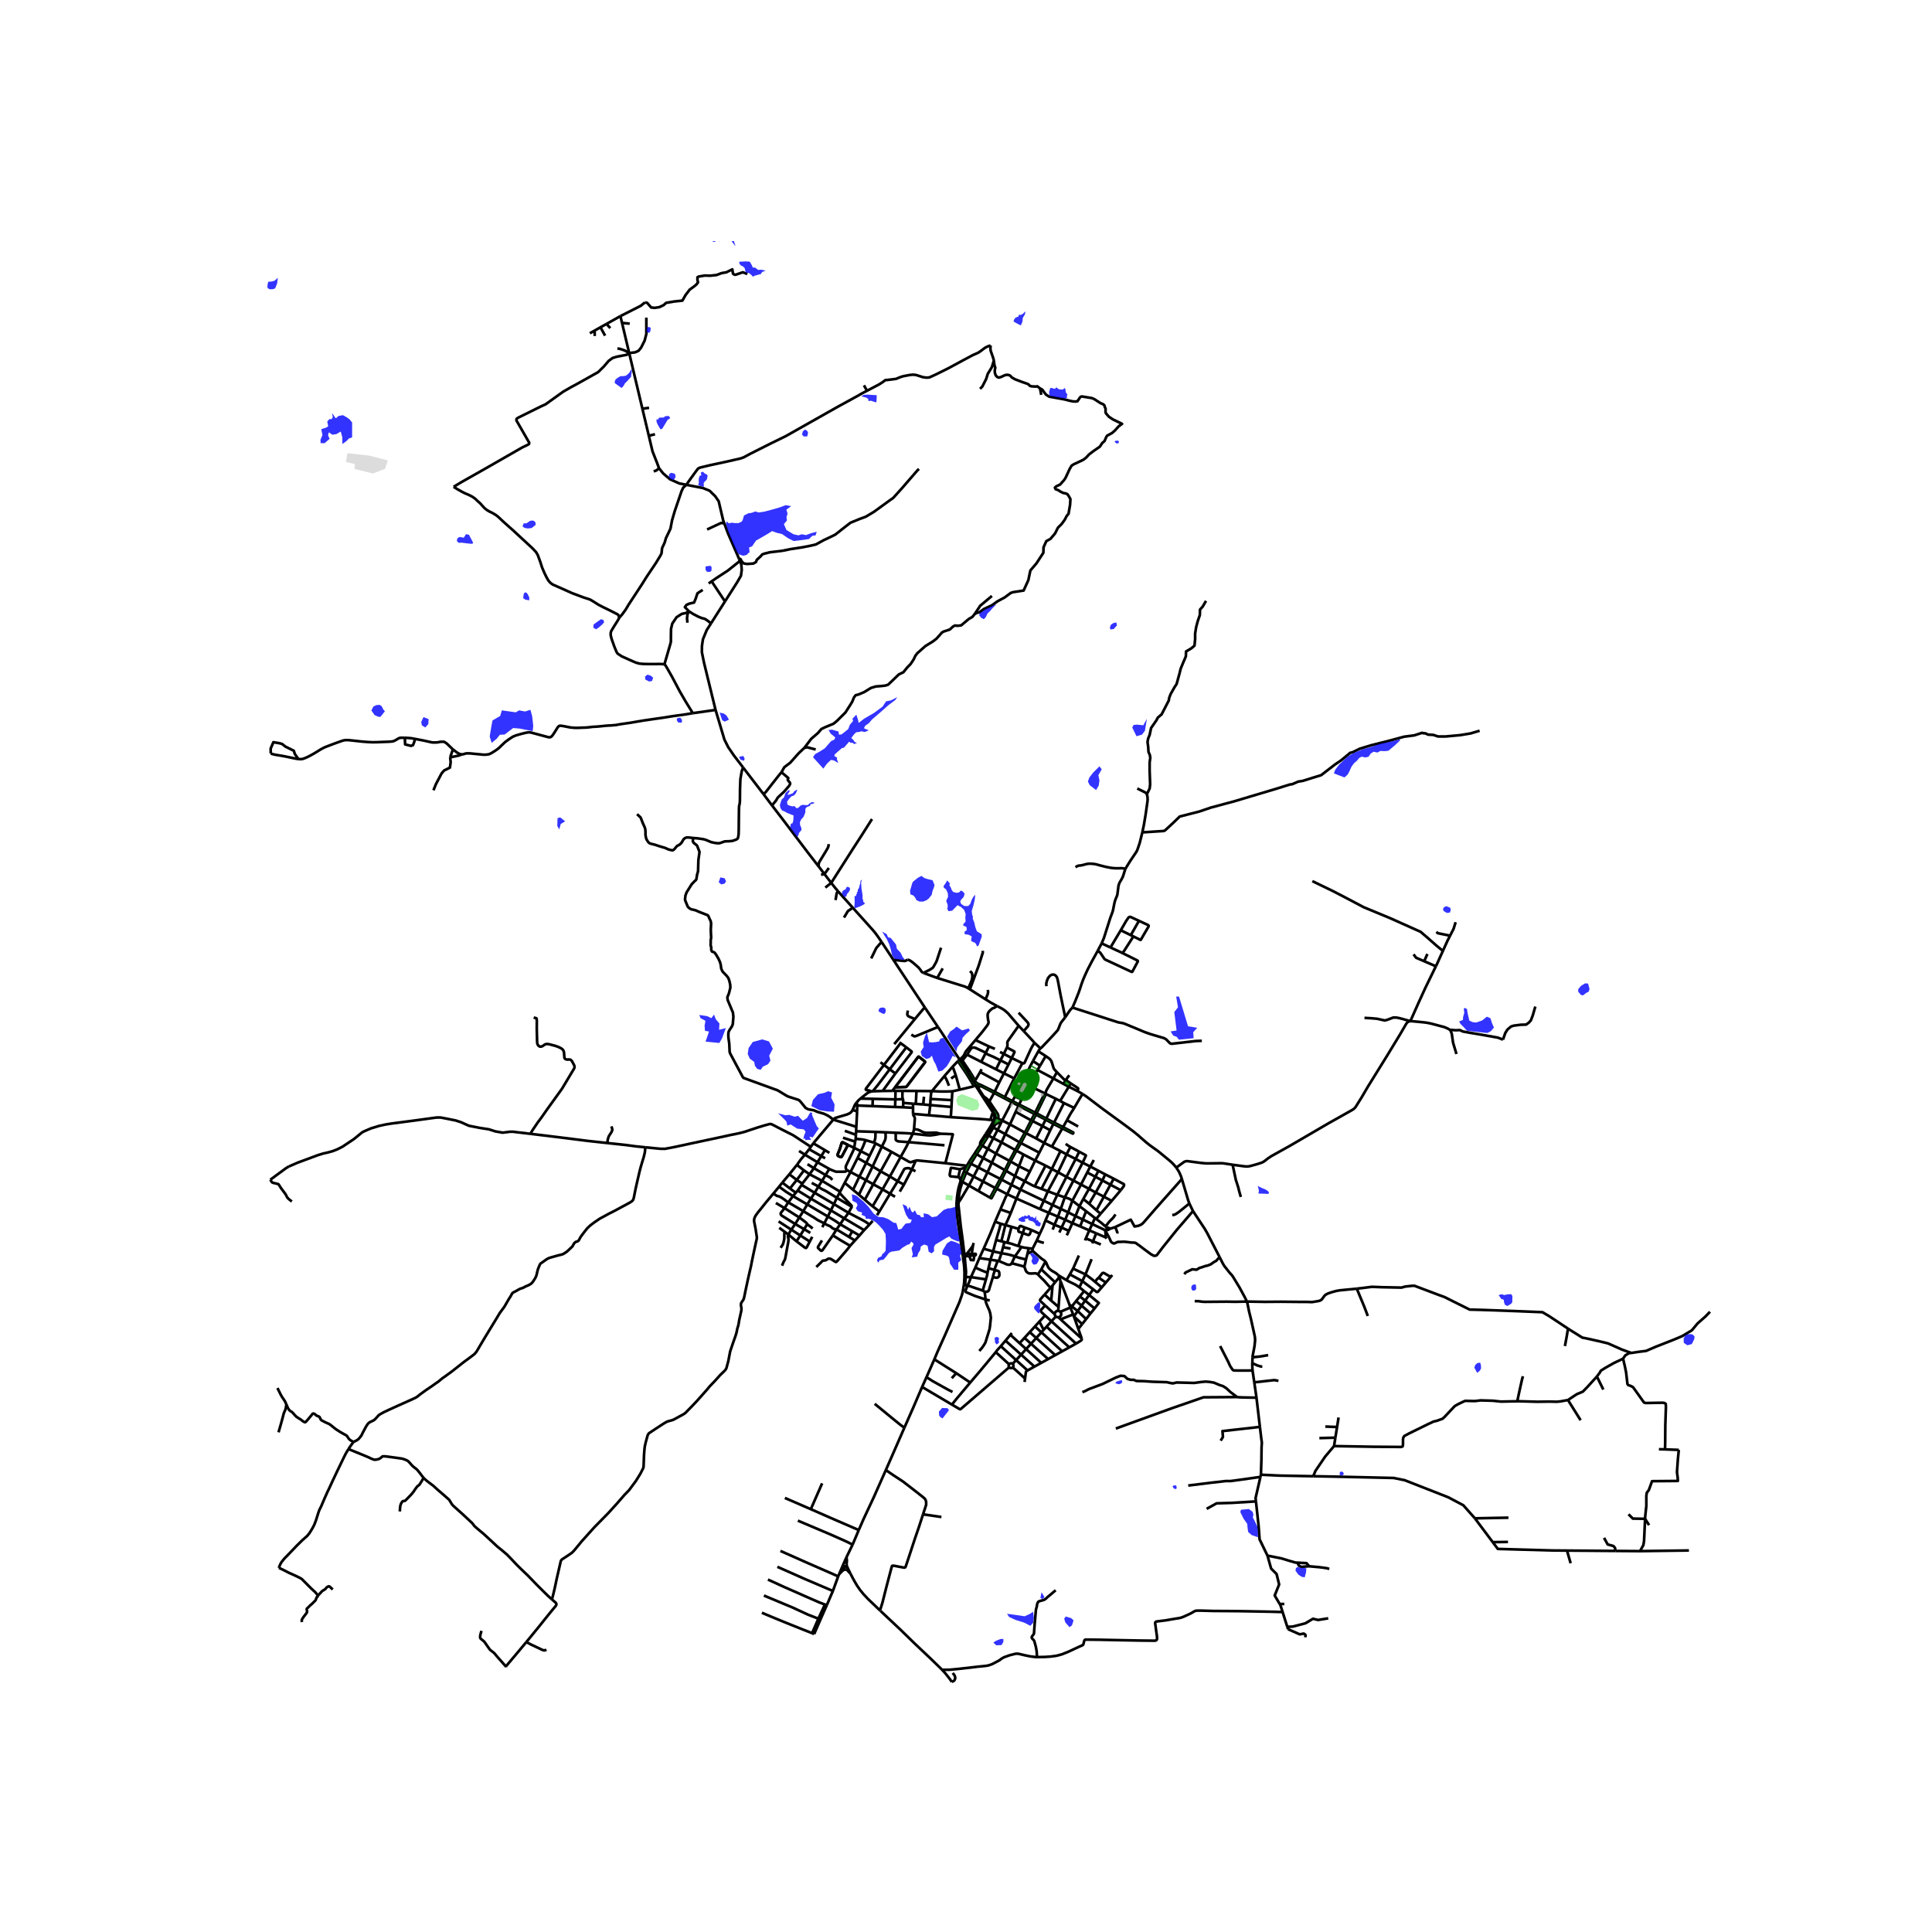 <svg xmlns="http://www.w3.org/2000/svg" xmlns:xlink="http://www.w3.org/1999/xlink" width="960" height="960" viewBox="0 0 720 720"><defs><style>*{stroke-linejoin:round;stroke-linecap:butt}</style></defs><g id="figure_1"><path id="patch_1" d="M0 720h720V0H0z" style="fill:#fff"/><g id="axes_1"><path id="patch_2" d="M90 637.348h558V89.852H90z" style="fill:#fff"/><g id="LineCollection_1"><path d="m309.772 329.023-2.525-3.297M309.772 329.023l-2.198 1.752M312.26 332.08l-1.082-1.275-1.406-1.782M324.966 305.247l-3.818 6.012-3.411 5.266-7.965 12.498M266.666 264.571l-8.475 1.201M276.959 286.062l-3.443-4.495-2.11-3.086-1.441-2.865-3.299-11.045M264.979 232.304l-1.617 2.538-1.406 3.422-.359 2.463-.025 2.353.768 3.801 4.326 17.69M370.037 419.32l.981-.322M370.037 419.32l-.369.605M370.692 417.696l-.271.764-.384.86M302.175 427.382l.92-1.315M302.175 427.382l-.639.902M240.544 427.572l3.691.364 1.885.174 1.676.026 3.82-.723 6.072-1.314 10.033-2.139 4.85-1.053 2.428-.491 1.222-.285 1.126-.293 5.09-1.687 2.227-.674 1.963-.534.402-.06.442.05 1.132.56 1.11.586 2.037 1.054 3.844 1.935 3.314 2.19 3.267 2.124M358.17 395.698l.493-.499M358.17 395.698l-.539-.811M362.967 403.033l-.399-.599-4.398-6.736M383.314 404.493l5.993 2.956M383.314 404.493l-2.636 5.227M383.314 404.493l1.526-2.796M386.637 398.751l.97-1.581M386.637 398.751l5.936 3.152M386.637 398.751l-1.797 2.946M469.91 549.585l-.187.816M489.405 550.145l-12.456-.231-1.866-.087-.488-.023-4.685-.219M469.531 531.76l.504 4.28.225 1.6-.112 1.646-.064 4.894-.174 5.405M629.412 577.812l-18.218.246M611.194 578.058l-9.158-.069M613.075 566.019l-.387 8.276-.255 1.52-1.24 2.243M315.48 580.284l2.264-4.655M315.48 580.284l-1.488 3.356M316.23 585.01l-.63-1.391-.088-.507.024-.835.076-.654-.133-1.34M364.063 621.17l-6.991.794-3.108.293-2.869.024" clip-path="url(#pea8cca071e)" style="fill:none;stroke:#000"/><path d="m328.164 600.372 7.403 6.95 4.825 4.712L347 618.29l2.647 2.565 1.449 1.426M354.723 626.82l-.215-.326-.588-.84-.738-.961-1.087-1.331-1-1.08M365.833 398.466l-.566 1.03M365.267 399.497l7.122 3.885M365.267 399.497l-1.815 3.147M382.292 400.545l2.651-5.116M382.292 400.545l2.548 1.152M378.25 408.623l2.54-4.99.954-1.995.548-1.093M363.08 403.202l.706 1.1M363.08 403.202l-.113-.169M364.8 404.102l-1.076-.75-.258-.114-.387-.036M372.389 403.382l-1.717 3.471M372.389 403.382l1.746-3.391M365.837 404.887l.18-.326M365.837 404.887l4.635 2.414M365.837 404.887l-.513-.218M370.472 407.3l.2-.447M370.472 407.3l3.773 1.982M370.472 407.3l-1.764 3.168M389.307 407.449l.514.274M389.307 407.449l-1.803 3.686M389.307 407.449l.404-.19M393.48 409.477l-3.66-1.754M393.48 409.477l1.587.835M393.48 409.477l-3.56 7.367M377.042 410.76l.263-.42M377.042 410.76l2.545 1.336M377.042 410.76l-3.557 6.825M377.042 410.76l-2.797-1.478M379.587 412.096l3.11 1.594M379.587 412.096l-1.075 2.262M379.587 412.096l.229-.48M378.512 414.358l5.762 3.15M378.512 414.358l-2.131 4.668M385.517 415.135l.546.27M385.517 415.135l-1.243 2.372M385.517 415.135l.274-.496M385.517 415.135l-2.82-1.445M370.888 416.337l1.11.572M370.692 417.696l.148-.694.048-.665M370.285 414.252l.363.636.162.426.078.45v.573M389.92 416.844l-.218.422M389.92 416.844l-3.613-1.943M389.92 416.844l2.896 1.516M389.702 417.266l-1.227 2.367M389.702 417.266l2.868 1.577M389.702 417.266l-3.639-1.86M384.274 417.507l.533.27M384.274 417.507l-2.339 4.57M376.38 419.026l-1.754 3.61M376.38 419.026l5.555 3.051M376.38 419.026l-2.895-1.44M388.475 419.633l-3.668-1.856M388.475 419.633l2.91 1.582M388.475 419.633l-2.347 4.62M369.668 419.925l.538.247M367.848 422.84l.99-1.541.83-1.374M391.386 421.215l-2.243 4.718M391.386 421.215l1.184-2.372M381.935 422.077l-1.99 3.618M381.935 422.077l.45.236M374.626 422.637l5.32 3.058M374.626 422.637l-2.844-1.55M374.626 422.637l-1.398 3.096M367.848 422.84l.566.373M367.848 422.84l-2.468 3.71M367.848 422.84l-.483-.292M386.128 424.253l3.015 1.68M386.128 424.253l-3.743-1.94M373.228 425.733l5.114 2.826M373.228 425.733l-3.068-1.574M373.228 425.733l-2.057 4.167M379.945 425.695l.532.292M379.945 425.695l-1.603 2.864M365.38 426.55l.663.424M367.365 422.548l-1.806 2.778-.21.426-.083.388.03.234.084.176M363.317 429.72l.377-.595 1.686-2.575M378.342 428.56l.47.259M378.342 428.56l-2.154 4.049M395.216 428.97l-3.232 6.668M395.216 428.97l2.267 1.23M395.216 428.97l-3.227-1.65M387.318 429.565l-6.84-3.578M387.318 429.565l-1.544 2.94M387.318 429.565l1.825-3.632M371.171 429.9l5.017 2.709M371.171 429.9l-3.06-1.766M371.171 429.9l-1.547 3.393M363.317 429.72l.66.407M360.994 433.246l.583-.93 1.74-2.596M397.483 430.2l3.388 1.72M397.483 430.2l-3.166 6.685M397.483 430.2l1.417-2.763M376.188 432.609l.42.233M376.188 432.609l-1.699 3.462M369.624 433.293l4.865 2.778M369.624 433.293l-3.228-1.72M369.624 433.293l-1.618 3.592M360.994 433.246l.808.441M360.994 433.246l-.663 1.196M391.984 435.638l-3.86 7.409M391.984 435.638l2.333 1.247M391.984 435.638l-2.337-1.248M374.489 436.07l.447.25M374.489 436.07l-1.742 3.274M383.77 436.616l-4.027-1.988M383.77 436.616l-1.878 3.58M383.77 436.616l2.004-4.11M368.006 436.885l4.741 2.46M368.006 436.885l-3.4-1.807M368.006 436.885l-1.67 3.412M359.237 436.552l.843.451M359.237 436.552l.707-1.437M358.042 439.93l.352-1.077.28-.863.563-1.438M372.747 439.344l.518.264M372.747 439.344l-1.838 3.396M358.042 439.93l.624.5M358.042 439.93l-.598-1.223M358.73 467.296l-1.586-10.58-.56-4.3-.127-2.123.007-1.724.153-2.082.28-2.125.219-1.18.218-.905.708-2.347M381.892 440.196l-3.643-1.901M381.892 440.196l-1.621 3.112M385.595 442.12l-.652-.281-.528-.278-2.523-1.365M366.337 440.297l4.572 2.443M366.337 440.297l-3.505-1.83M366.337 440.297l-1.698 3.57M376.939 441.558l3.332 1.75M376.939 441.558l-3.674-1.95M376.939 441.558l-1.558 3.493M376.939 441.558l1.31-3.263M385.595 442.12l2.528.927M385.595 442.12l4.052-7.73M370.91 442.74l.513.253M370.91 442.74l-.91 1.673M388.123 443.047l2.389.895M414.305 447.53l-2.924-1.555M414.305 447.53l-4.126 4.775M414.305 447.53l3.353-3.977M394.026 445.272l2.78.935M394.026 445.272l-3.514-1.33M394.026 445.272l-1.771 3.774M394.026 445.272l3.406-6.679M375.381 445.05l3.42 1.608M375.381 445.05l-3.958-2.057M372.817 450.69l1.574-3.644.28-.677.307-.614.403-.704M368.955 446.333l-4.316-2.466M368.955 446.333l.432.225.047.02.038-.002.032-.016 1.007-1.871M368.955 446.333l1.045-1.92M378.8 446.658l-2.109 5.377M378.8 446.658l1.47-3.35M387.572 450.586l-3.377-1.53-5.395-2.398M389.003 447.489l3.252 1.557M389.003 447.489l-8.732-4.18M389.003 447.489l-1.431 3.097M389.003 447.489l1.509-3.547M402.286 449.494l2.481 1.889M402.286 449.494l-2.64-2.036M402.286 449.494l-1.478 3.706M402.286 449.494l1.414-2.654M398.07 451.813l2.738 1.387M398.07 451.813l-2.742-1.314M398.07 451.813l1.576-4.355M398.07 451.813l-1.095 2.765M399.642 455.814l2.884 1.227M399.642 455.814l-2.667-1.236M399.642 455.814l-1.302 2.898M399.642 455.814l1.166-2.614M407.04 456.17l4.697 2.225M407.04 456.17l-3.515-1.683M407.04 456.17l-1.094 2.346M407.04 456.17l1.026-2.245M358.73 467.296l.112 1.039M358.73 467.296l.65-.003M411.737 458.395l.336.029M412.067 461.145l-.027-1.015-.036-.5-.044-.484-.063-.315-.08-.262-.08-.174M412.067 461.145l-3.553-1.53M412.067 461.145l.361.417M343.993 564.346l.889-2.727.26-.796.011-.768-.044-.547-.22-.621-.267-.392-.787-.685-2.189-1.719-3.387-2.63-1.838-1.409-3.386-2.209-2.908-1.992M320.03 570.208l1.78-4.07 3.843-8.21 4.474-10.077M337.037 532.055l-3.56 8.154-3.35 7.642M316.23 585.01l-.588-.705-.29-.333-.563-.289-.444-.142-.353.1M316.23 585.01l.718 1.43M315.112 584.854l.674.309.469.57.693.707M312.745 586.603l.813-.803.388-.408.497-.316.669-.222" clip-path="url(#pea8cca071e)" style="fill:none;stroke:#000"/><path d="m313.992 583.64.037.45.243.24.513.468.327.056M327.948 600.168l-4.42-4.234-1.757-1.87-1.198-1.464-1.127-1.624-.966-1.631-.707-1.287-.67-1.309-.155-.31M312.745 586.603l-.381.877M312.745 586.603l1.247-2.963M419.382 323.81l.974-1.602.847-1.35 2.133-3.169.352-.601.291-.697.77-2.29.967-3.896M427.41 295.953l.12.435.132.88.028.724-.076.827-.651 4.575-.663 4-.584 2.81M551.414 272.321l-3.35 1.001-3.854.637-5.414.5h-2.89l-1.79-.591-1.88-.091-1.102-.5h-.642l-.505-.182-2.937.955-3.808.5-5.184 1.41-7.066 1.774-2.844.865-1.469.455-2.661 1.319-.871.182-.505.455-2.799 2.32-2.294 1.546-2.065 1.592-3.12 2.412-3.395 1.046-3.487 1.091-1.697.273-2.203.956-.963.136-4.635 1.456-15.966 4.777-8.672 2.319-4.404 1.502-7.295 1.865-2.157 2.092-2.867 2.668-.558.483-.21.083-.27.06-.451.039-2.7.17-4.718.309M419.382 323.81l-.5-.145-.365-.07-.445-.037-1.95.028-1.042-.047-1.075-.123-1.793-.337-2.46-.618-1.242-.356-1.175-.182-1.322-.063-.62.06-.654.125-1.125.305-.543.127-.415.056-.707.071-.384.132-.257.131-.48.349" clip-path="url(#pea8cca071e)" style="fill:none;stroke:#000"/><path d="m410.555 351.564.838-1.996 2.365-7.449.667-1.782.252-.724.151-.61.396-2.028.24-1.038.31-.914.472-1.129.144-.448.06-.368.376-2.99.195-.617.22-.559.717-1.211.383-.74.25-.615.791-2.537M338.244 357.7l-.169.048-.275.152-.302.147-.231.063-.438.016-3.892-.429M344.746 375.588l-10.042-15.197-.847-1.299-.92-1.395M328.524 351.034l.636.942 3.777 5.721M349.279 364.454l-5.128-1.877M349.279 364.454l2.042-3.567M360.842 368.31l-.623-.363-.85-.357-1.003-.305-9.087-2.831M396.986 379.09l-.914-4.28-.855-4.127-.863-4.61-.247-1.172-.149-.48-.143-.367-.368-.43-.323-.267-.44-.158-.371-.01-.503.126-.432.252-.54.578-.379.586-.33.883-.193.808-.018.477.05.624M360.842 368.31l.61.39M361.49 361.915l.575.543.1.182.1.236.063.393.048.745-.103.658-.184.728-.484 1.208-.763 1.702M367.269 372.41l-5.817-3.71M371.527 374.896l-2.273-1.251-1.985-1.236M368.14 368.905l.092.746-.056.434-.106.477-.138.343-.663 1.504M396.986 379.09l1.582-2.34.31-.406.301-.343.507-.503M447.888 387.9l-1.026.009-1.358.063-3.301.38-5.482.63-.36-.041-.238-.1-.21-.144-1.333-1.362-.447-.278-.416-.21-.64-.182-2.04-.601-2.229-.666-2.157-.744-3.115-1.315-4.606-1.897-.395-.123-.404-.085-.635-.1-.559-.096-.563-.158-16.688-5.382" clip-path="url(#pea8cca071e)" style="fill:none;stroke:#000"/><path d="m409.033 354.443-2.177 3.948-1.502 2.883-.975 2.115-.686 1.6-.656 1.781-.55 1.703-.448 1.283-1.314 3.319-1.039 2.423M387.746 390.695l.36-.27.273-.245.235-.264 2.01-2.118 2.092-2.234.811-.904.507-.567.248-.336.168-.382.679-1.715.141-.3.19-.326 1.526-1.944M368.576 389.984l-1.195 2.336M368.576 389.984l-5.051-2.385M368.576 389.984l2.195.905M387.746 390.695l-2.168-2.022M386.953 391.793l.211-.362.2-.293.382-.443M386.953 391.793l-2.01 3.636M386.953 391.793l2.744 1.763M389.697 393.556l-2.09 3.614M393.875 399.559l-.857-.935-.236-.296-.178-.396-.576-1.89-.302-.729-.336-.454-.44-.412-1.253-.891M377.035 394.277l-1.183 2.407M377.035 394.277l3.97 1.936M377.035 394.277l-2.956-1.521M375.25 390.384l2.724 1.435.07.101.021.108-.028.161-1.002 2.088M372.84 395.171l3.012 1.513M372.84 395.171l1.24-2.415M372.84 395.171l-1.644 3.335M367.381 392.32l.33.34.17.17.23.132 2.086.887 2.644 1.322M365.667 395.718l5.529 2.788M365.667 395.718l1.714-3.398M360.407 393.049l.667.325 4.593 2.344M381.005 396.213l-3.043 5.682M385.578 388.673l-.297.372-.305.456-.4.665-.487.95-2.249 4.901-.19.202-.127.068-.16.007-.358-.08M375.852 396.684l-1.717 3.307M354.935 397.615l-2.985 3.41M354.935 397.615l2.025-2.15M356.215 400.8l-.865-2.437-.12-.261-.13-.236-.165-.251M371.196 398.506l2.94 1.485M374.135 399.99l3.827 1.905M351.95 401.024l-4.646 5.605M353.645 404.628l-.751-1.933-.244-.503-.267-.508-.433-.66M392.573 401.903l1.302-2.344M392.573 401.903l3.787 2.061M389.71 407.259l.036-.29.136-.45.236-.483.261-.434.376-.66 1.818-3.039M377.962 401.895l-3.5 6.974M397.116 402.545l-.108.194M397.116 402.545l1.372-1.838M398.975 403.713l-1.508-1.04-.128-.06-.102-.045-.121-.023M397.008 402.739l-.648 1.225M397.008 402.739l-3.133-3.18M398.975 403.713l-.664 1.276M401.495 406.589l.274-.676.042-.135-.01-.099-.063-.127-.098-.088-2.665-1.751M396.36 403.964l1.951 1.025M398.311 404.989l-3.244 5.323M398.311 404.989l3.184 1.6M357.683 406.085l-1.468-5.285M362.955 404.81l-.42.119-4.852 1.156M354.923 406.695l1.218-.262 1.542-.348M401.495 406.589l1.932 1.085M347.304 406.629l-5.754-.061M354.923 406.695l-2.357.083-1.933-.004-3.33-.145" clip-path="url(#pea8cca071e)" style="fill:none;stroke:#000"/><path d="m346.787 409.556.203-2.041.068-.327.106-.299.14-.26M354.923 406.695l-.216 3.295M438.366 435.135l-.683-.832-.838-.906-1.03-.915-3.756-3.089-.734-.582-.784-.55-1.058-.749-1.01-.733-1.414-1.132-3.188-2.78-1.35-1.108-1.582-1.196-2.037-1.513-8.235-6.004-5.712-4.34-1.528-1.032M400.33 412.896l1.601-2.752 1.496-2.47M374.245 409.282l.218-.413M346.675 411.839l-2.617-.238M346.675 411.839l7.912.693M346.675 411.839l-.46 3.79M346.675 411.839l.112-2.283M395.067 410.312l1.449.762M396.516 411.074l-3.7 7.286M396.516 411.074l3.813 1.822M336.61 411.019l3.662.293M336.61 411.019l-.044 1.62M336.488 409.633l.063.182.028.226.03.978M368.288 411.201l1.997 3.051M368.288 411.201l-1.712-2.623M368.288 411.201l.42-.733M354.587 412.532l-.252 3.795M354.587 412.532l.12-2.542M397.613 417.47l1.087-1.992.615-1.014 1.014-1.568M303.094 426.067l3.515-4.166 3.926-4.645M319.123 419.937l-3.528-1.119-5.06-1.562M317.755 413.664l-.418.626-.351.35-.427.295-.94.408-4.29 1.264-.273.162-.215.174-.306.313" clip-path="url(#pea8cca071e)" style="fill:none;stroke:#000"/><path d="m258.383 312.304-.204 1.03.096.364.288.443 1.002.777.256.324.872 2.244-.425 2.992-.12 4.181-.383 1.402-.216 1.386-.05.24-.184.305-.529.465-1.035 1.097-1.86 2.97-.44 1.188-.168 1.473.112.483.91 2.218.472.483.695.451 1.79.436 1.022.468 3.507 1.37.264.427.463 1.097.303.527.184.998-.12 2.439.136 2.915-.16.808-.008 1.56-.044.353.232.755.028 1.066.26.566.347.135.367.119.336.237.432.602.926 1.545.615 1.37.248.982.176 1.378.523 1.128 1.578 1.636.583.8.367 1.061.287 1.307.073 1.148-.52 2.075-.599 1.497.104 1.03 1.79 4.28.168.339.183 1.622-.216 2.732-.319.848-1.063 1.623-.224.61-.071.91.048 1.11.311 2.273.136 3.04.24.642 4.709 8.8.231.217.684.261 11.91 4.337.472.245 3.027 1.846.72.316 3.578 1.157.424.245.567.618 1.757 2.178.983.507 2.06.356 1.279.563 2.5.728 1.262.602 1.055.666 1.162.93M397.613 417.47l-1.432 2.568M397.613 417.47l4.182 2.33M373.485 417.585l-.113.233M373.485 417.585l-1.488-.676M392.57 418.843l.246-.483M392.57 418.843l3.32 1.684M319.123 419.937l.302-5.768M319.123 419.937l-.076 1.655M395.89 420.527l.29-.49M395.89 420.527l3.84 1.917.072.018.059-.008.05-.033.099-.269-.001-.05-.017-.041-.045-.05-3.766-1.973M395.89 420.527l-3.901 6.793M371.782 421.086l-1.576-.914M371.782 421.086l1.59-3.268M371.782 421.086l-1.622 3.073M314.154 424.002l4.55 1.439M370.16 424.159l-1.746-.946M370.16 424.159l-2.048 3.975M318.891 424.408l.092-1.505M318.891 424.408l-.187 1.033M322.602 424.895l-.591-.139-.99-.154-2.13-.194M322.602 424.895l3.14.954" clip-path="url(#pea8cca071e)" style="fill:none;stroke:#000"/><path d="m320.793 429.013.562-1.136.38-.86.311-.812.556-1.31M318.704 425.441l-.384 2.317M326.3 426.114l-2.205 4.57M326.3 426.114l2.341 1.204M325.741 425.849l.263.11.297.155M389.143 425.933l2.846 1.387M328.641 427.318l-3.449 7.41M328.641 427.318l3.57 1.94M330.011 421.981l.044 1.698-.066.667-.154.552-1.194 2.42M318.32 427.758l2.473 1.255M318.32 427.758l-2.317-1.066M315.676 436.063l-.222-.184-.158-.257-.102-.313-.017-.39.096-.441 2.672-5.596.19-.467.185-.657M368.112 428.134l-2.069-1.16M368.112 428.134l-1.716 3.44M307.436 428.627l-1.384 2.23M307.436 428.627l1.651 1.008M307.436 428.627l-4.342-2.56M320.793 429.013l-1.195 2.526M320.793 429.013l3.302 1.671M332.212 429.259l-4.024 7.265M332.212 429.259l3.427 1.916M381.417 430.244l4.357 2.262M381.417 430.244l-2.606-1.425M381.417 430.244l-1.674 4.384M299.97 430.312l1.566-2.028M299.97 430.312l4.68 2.824M299.97 430.312l-2.188-1.378M296.999 434.121l1.501-2.099 1.47-1.71M324.095 430.684l-1.303 2.69M335.639 431.175l-4.002 7.26M338.61 425.64l-.856 1.768-2.115 3.767" clip-path="url(#pea8cca071e)" style="fill:none;stroke:#000"/><path d="m341.277 432.516-1.716.571-.23.027-.25-.03-.299-.11-3.143-1.8M319.598 431.54l-2.642 5.247M319.598 431.54l3.194 1.835M366.396 431.574l-2.42-1.447M366.396 431.574l-1.79 3.504M400.871 431.92l2.581 1.378M400.871 431.92l-3.439 6.673M400.871 431.92l1.32-2.717M341.277 432.516l-1.444 3.276M352.323 433.488l-10.247-1.01-.416-.008-.383.046M385.774 432.506l3.873 1.884M304.65 433.136l1.402-2.278M304.65 433.136l-1.336 2.196M304.65 433.136l4.408 2.489M403.452 433.298l2.858 1.436M403.452 433.298l-3.418 6.668M402.19 429.203l2.42 1.312.04.047.017.05.002.068-.018.083-1.199 2.535M322.792 433.375l-2.527 5.126M322.792 433.375l2.4 1.352M296.999 434.121l-2.828 3.5M296.999 434.121l2.617 2.051M360.331 434.442l-8.008-.954M360.331 434.442l-.387.673M379.743 434.628l-3.135-1.786M379.743 434.628l-1.494 3.667M325.192 434.727l-2.474 5.085M325.192 434.727l2.996 1.797M364.605 435.078l-2.803-1.39M364.605 435.078l-1.773 3.39M309.058 435.625l-1.404 2.287M315.676 436.063l-.3.327-.177.148-.167.074-.175.036-2.914.025-.247-.013-.23-.037-.247-.074-.422-.17-.342-.132-.43-.16-.967-.462M339.833 435.792l1.358.697M339.833 435.792l-2.964 5.687M334.536 440.204l2.429-4.479.231-.186.292-.103.81-.113.354.02.292.089.889.36M299.616 436.172l-2.687 3.555M299.616 436.172l2.093 1.442M328.188 436.524l-2.754 4.808M328.188 436.524l3.45 1.912M316.956 436.787l-2.155 4.003M316.956 436.787l3.31 1.714M315.676 436.063l.399.254.88.47M394.317 436.885l-3.805 7.057M394.317 436.885l3.115 1.708M301.709 437.614l1.605-2.282M301.709 437.614l4.655 2.446M301.709 437.614l-2.72 3.49M294.17 437.622l-2.611 3.104M294.17 437.622l2.759 2.105M320.265 438.5l2.453 1.312M320.265 438.5l-2.36 4.903M378.25 438.295l-3.314-1.975M331.637 438.436l-2.74 4.8M331.637 438.436l2.9 1.768M362.832 438.467l-2.752-1.464M362.832 438.467l-1.745 3.337M397.432 438.593l2.602 1.373M296.929 439.727l2.06 1.377M296.929 439.727l-2.53 3.175M322.718 439.812l2.716 1.52M322.718 439.812l-2.625 5.413M306.364 440.06l6.739 4.054M306.364 440.06l1.29-2.148M306.364 440.06l-1.341 2.104M400.034 439.966l-3.228 6.24M400.034 439.966l2.827 1.485M334.536 440.204l-2.842 4.666M334.536 440.204l2.333 1.275M314.8 440.79l3.105 2.613M313.103 444.114l.472-.95.213-.406 1.013-1.968M298.989 441.104l-.239.465M325.434 441.332l3.462 1.904M325.434 441.332l-3.136 5.762M336.869 441.479l-1.55 2.597M361.087 441.804l3.552 2.063M361.087 441.804l-2.421-1.373M357.24 448.046l.823-1.166 1.696-2.846 1.328-2.23M305.023 442.164l-2.518-1.33M305.023 442.164l-1.419 2.349M311.877 446.38l-3.367-2.062-.687-.42-.703-.364-.681-.317-.395-.225-.466-.304-.254-.216-.301-.308M294.398 442.902l-2.84-2.176M294.398 442.902l2.168 1.6M328.896 443.236l2.798 1.634M328.896 443.236l-3.706 6.313M317.905 443.403l2.188 1.822M297.284 443.671l4.919 3.032M297.284 443.671l1.466-2.102M297.284 443.671l-.718.832M313.103 444.114l-.243.45M296.566 444.503l-1.041 1.25M303.604 444.513l-4.854-2.944M303.604 444.513l7.183 4.22M303.604 444.513l-1.401 2.19M312.86 444.565l-.983 1.816M317.439 449.633l-.01-.131-.107-.218-4.462-4.72M331.694 444.87l1.86 1.132M331.694 444.87l-3.968 6.595M320.093 445.225l2.205 1.869M295.525 445.753l5.317 3.1M295.525 445.753l-1.769 2.337M290.336 442.247l2.628 1.908 2.56 1.598M396.806 446.207l-1.478 4.292M399.646 447.458l-.52-.348-.514-.285-.556-.226-1.25-.392M311.877 446.38l-1.09 2.353M317.439 449.633l-.533-.23-.291-.159-.378-.236-2.09-1.245-2.27-1.382M302.203 446.703l7.433 4.366M302.203 446.703l-1.361 2.15M325.19 449.55l-1.458-1.201-1.434-1.255M399.646 447.458l3.215-6.007M310.787 448.733l5.4 3.232M310.787 448.733l-1.15 2.336M300.842 448.853l7.675 4.496M300.842 448.853l-1.477 2.505M392.255 449.046l3.073 1.453M392.255 449.046l-1.4 2.926M325.19 449.55l2.536 1.915M395.328 450.5l-1.062 2.897M387.572 450.586l3.283 1.386M372.817 450.69l-1.973 4.6M372.817 450.69l3.874 1.345M309.636 451.07l4.925 2.945M309.636 451.07l-1.12 2.28M404.767 451.383l3.299 2.542M404.767 451.383l-1.242 3.104M299.365 451.358l-5.609-3.268M299.365 451.358l-1.497 2.35M307.18 455.9l-1.478-.732-.603-.287-.527-.303-1.198-.808-4.009-2.412M327.726 451.465l-.898 1.414M324.023 456.344l-.95-.681-.85-.535-1.051-.573-4.985-2.59M314.561 454.015l.684-.688.343-.453.28-.434.319-.475M317.439 449.633l-.02.118-.034.107-1.198 2.107M390.855 451.972l3.41 1.425M390.855 451.972l-1.237 2.837M374.674 456.542l.424-.879.447-.974 1.146-2.654M400.808 453.2l2.717 1.287M394.266 453.397l2.71 1.181M394.266 453.397l-1.294 3.05M308.517 453.35l-1.337 2.55M313.12 456.245l-.891-.598-.572-.404-.579-.368-2.561-1.526M408.066 453.925l.44.336M314.561 454.015l7.482 4.42M314.561 454.015l-1.442 2.23M396.975 454.578l-1.347 2.906M403.525 454.487l-.999 2.554M389.618 454.809l3.354 1.638M387.498 459.816l.769-1.658.218-.47.15-.322.983-2.557M370.844 455.29l2.072.75M366.578 465.365l2.405-5.433 1.861-4.641M372.916 456.04l1.758.502M371.227 462.11l1.23-4.182.459-1.888M313.12 456.245l4.507 2.627M313.12 456.245l-1.364 1.923M324.023 456.344l-1.98 2.09M324.023 456.344l1.19-1.356M392.972 456.447l2.656 1.037M392.972 456.447l-.66 1.793M374.674 456.542l-1.501 6.043M374.674 456.542l2.297.648M402.526 457.04l3.42 1.476M376.97 457.19l-1.58 5.961M376.97 457.19l2.582.77M395.628 457.484l2.712 1.228M395.628 457.484l-.838 1.84M381.175 459.54l-1.432-.49-.152-.104-.054-.188-.025-.17.04-.628M381.832 457.44l-1.344-.543-.152-.02-.19.057-.14.103-.454.923M311.756 458.168l4.655 2.8M311.756 458.168l-1.377 2.225M307.18 455.9l1.157.652.9.374.196.109.18.125.155.133.356.33.14.109.165.097.39.145.323.097.614.097M322.043 458.435l-1.742 1.996M405.946 458.516l2.568 1.1M405.946 458.516l-1.297 3.01M408.514 459.616l-1.186 2.981M381.175 459.54l-1.68 4.815M381.175 459.54l.657-2.1M384.41 458.38l-.697 1.607-.112.127-.239.115-.276-.02-1.91-.67M387.498 459.816l-3.088-1.436M387.498 459.816l-1.149 2.508M320.301 460.43l-2.674-1.558M320.301 460.43l-1.69 1.862M404.342 462.274l.307-.748M371.227 462.11l1.946.475M370.117 466.37l.551-2.162.56-2.098M318.611 462.292l-2.2-1.324M316.826 464.276l.156-.198.24-.266.307-.344 1.082-1.176M407.025 463.366l.303-.769M373.173 462.585l1.154.309M374.327 462.894l-.512 1.906M374.327 462.894l1.062.257M379.496 464.355l-1.407-.44-.69-.257-.688-.214-1.322-.293M310.379 460.393l3.052 1.89 3.395 1.993M304.22 472.175l1.654-1.623.471-.491.232-.206.272-.071.463-.04.471-.119.256-.15.351-.222.24-.142.432-.072.311.064.36.126 1.545.99.17.082h.144l.104-.032.717-.75 2.56-2.958.974-1.157.879-1.128M379.496 464.355l1.186.36M378.217 468.232l.871-1.196.655-.935.939-1.386M383.378 465.19l-1.842-.269-.854-.206M383.378 465.19l1.438.175M383.378 465.19l-.457 2.023M366.578 465.365l-1.614 3.532M366.578 465.365l3.539 1.006M384.816 465.365l1.533-3.04M384.902 466.237l-.07-.171-.03-.2v-.177l.014-.324M370.117 466.37l3.1.658M369.095 469.451l.335-1.013.32-.927.367-1.14M384.902 466.237l-1.981.976M389.62 470.16l-.26-.277-1.31-.903-3.148-2.743M373.217 467.028l-.971 2.904M373.217 467.028l.598-2.228M378.217 468.232l-.799-.285-1.134-.317-.966-.222-2.1-.38M377.051 470.774l.463-1.022.703-1.52M382.353 469.37l-2.39-.583-.166-.053-1.58-.502M369.095 469.451l2.724.419M364.964 468.897l1.09.108 3.04.446M368.376 472.62l.375-1.482.344-1.687M382.353 469.37l.568-2.157M381.746 472.029l.338-1.287.269-1.372M372.246 469.932l-.427-.062M377.051 470.774l-.384.411-.247.12-.456.047-.639-.103-3.08-1.317M389.62 470.16l-1.565 2.89M394.283 475.182l-.237-.315-.612-.46-.78-.46-.52-.287-.676-.49-.431-.397-.312-.368-.14-.245-.723-1.648-.231-.352M363.479 472.381l-1.63 3.557M363.479 472.381l1.485-3.484M368.016 474.314l-2.3-.911-2.237-1.022M368.016 474.314l.36-1.695M367.44 476.79l.468-1.696.108-.78M386.785 474.92l1.27-1.87M391.495 479.967l-1.323-1.507-1.13-1.28-1.087-1.037-1.17-1.223M381.746 472.029l.242.646.273.813.29.474.383.324.412.214.627.107 1.278-.04.52-.051.355.06.383.154.276.19M361.85 475.938l5.59.851M361.85 475.938l-1.958-.024M360.595 479.05l.615-1.339.64-1.773M359.42 475.938l.472-.024M359.18 478.884l.152-.99.089-1.956M358.842 468.335l.41 3.009.089.864.096 2.082-.016 1.648M367.44 476.79l-1.219 4.2M366.221 480.99l.704.306M360.595 479.05l5.214 1.76.412.18M476.915 597.771l-1.873-3.178 1.656-4.104-.952-3.9-2.029-2.011-1.366-4.843M468.057 559.529l.973 8.996.38 5.134 2.94 6.076M483.52 582.358l-.784-.042-2.306-.669-2.923-.891-2.248-.446-2.908-.575M362.137 467.9l.015-.62M362.137 467.9l.98-.078M362.137 467.9l-1.16.153M358.842 468.335l.658-.086M346.215 415.629l-5.955-.523M346.215 415.629l8.12.698M369.095 417.369l-1.718-.196-2.253-.167-10.789-.679M354.707 409.99l-7.92-.434M317.755 413.664l1.67.505M319.215 410.9l-.252.281-.392.606-.816 1.877M340.266 412.85l-3.7-.212M340.266 412.85l-.006 2.256M340.272 411.312l-.006.81v.728M333.576 412.545l2.99.093M333.576 412.545l-8.414-.33M333.576 412.545l.088-2.83M333.746 406.525l2.588.016M333.746 406.525l-.082 3.19M333.746 406.525l-1.23.004M319.443 411.983l-.018 2.186M325.162 412.216l-4.664-.185-1.055-.048M319.215 410.9l.147.432.053.305.028.346M318.983 422.903l.064-1.311M318.983 422.903l-4.144-1.473M316.003 426.692l-1.847-.941-.108-.035-.126-.003-.115.048-.068.08-.082.127-.485 1.62-.128.409-.176.485-.677 1.646-.057.244.033.193.134.165.14.118.728.313.196.04.172-.032.116-.083.11-.152 2.24-4.242" clip-path="url(#pea8cca071e)" style="fill:none;stroke:#000"/><path d="m316.003 426.692-2.24 4.242-.11.152-.116.083-.172.032-.196-.04-.729-.313-.139-.118-.134-.165-.033-.193.057-.244.677-1.646.176-.485.128-.41.485-1.62.082-.127.068-.08.115-.047.126.003.108.035 1.847.941M307.515 431.65l-1.463-.792M306.052 430.858l-4.516-2.574M356.96 395.464l.311-.305M360.088 400.094l-1.18-1.77-1.948-2.86M362.955 404.81l.308-.111M362.955 404.81l-.91-1.539M360.407 393.049l1.362-2.143.364-.356.391-.158.563.012.54.142 3.754 1.774M368.708 410.468l3.146 4.693.128.384.067.34-.052 1.024M366.576 408.578l.68.485.305.216.307.267.84.922M370.692 417.696l-.427-.044M370.265 417.652l-.777-.206-.393-.077M370.035 414.543l-.236.537-.171.481-.533 1.808M370.285 414.252l-.25.291M378.25 408.623l-.945 1.717M378.25 408.623l2.428 1.097M380.678 409.72l-.862 1.896M387.608 397.17l-2.665-1.741M363.976 430.127l2.067-3.153M363.976 430.127l-2.174 3.56M366.043 426.974l2.371-3.761M368.414 423.213l1.792-3.04M361.802 433.687l-1.722 3.316M360.08 437.003l-1.414 3.428M357.24 448.046l.208-3.004.445-2.11.773-2.501M371.82 469.87l-1.27 3.367M368.376 472.62l2.175.617M370.808 473.332l-.257-.095M370.025 475.921l.228-1.033.271-.74.284-.816" clip-path="url(#pea8cca071e)" style="fill:none;stroke:#000"/><path d="m370.025 475.921.867.183.687.087.383-.206.328-.34.14-.333-.004-.574-.042-.515-.108-.27-.122-.184-.164-.12-.487-.135-.695-.182M367.213 484.265l1.626.404M360.595 479.05l-.6 1.437-.16.416-.047.27.092.26.24.167 3.071 1.307 4.022 1.358M366.925 481.296l.224 1.638.072.809-.008.522" clip-path="url(#pea8cca071e)" style="fill:none;stroke:#000"/><path d="m364.957 503.474 1.038-1.22.456-.641.383-.586.415-.736 1.158-3.731.368-1.204.176-1.14.287-2.795.036-.254-.04-.384-.188-1.319-.335-1.1-.456-1.006-.574-1.339-.296-.88-.172-.874M377.051 470.774l4.695 1.255M381.832 457.44l2.578.94M398.34 458.712l-.779 1.663M405.85 443.04l-2.15 3.8M405.85 443.04l2.356-4.491M405.85 443.04l2.484 1.377M405.85 443.04l-2.989-1.59M402.861 441.45l2.313-4.504M402.19 429.203l-3.29-1.766M397.158 426.273l.519.403.266.19.287.173.67.398M371.423 442.993l1.842-3.385M371.423 442.993l-.912 1.696M373.265 439.608l1.671-3.288M374.936 436.32l1.672-3.478M376.608 432.842l2.203-4.023M378.811 428.819l1.666-2.832M380.477 425.987l1.908-3.674M382.385 422.313l2.422-4.536M384.807 417.777l1.256-2.372M386.063 415.405l.244-.504M389.82 407.723l-.11-.464M389.82 407.723l-1.796 3.67M363.99 404.616l.597.916M363.99 404.616l-.204-.313M363.99 404.616l.492-.08.26.004.289.034.293.095M363.99 404.616l-.332.099M396.18 420.038l-3.364-1.678M386.307 414.901l1.717-3.508M386.307 414.901l-.516-.262M385.79 414.639l-2.816-1.425M385.79 414.639l1.714-3.504M379.816 411.616l-2.511-1.276M379.816 411.616l3.158 1.598M377.305 410.34l-2.842-1.47M374.463 408.87l-3.791-2.017M370.672 406.853l-4.656-2.292M364.8 404.102l-.28.026-.266.057-.468.118M366.016 404.561l-.529-.26-.267-.115-.22-.061-.2-.023M406.31 434.734l3.046 1.59M406.31 434.734l1.317-2.438M406.31 434.734l-1.136 2.212M409.356 436.323l2.517 1.327M409.356 436.323l-1.15 2.226M403.7 446.84l2.19 1.743M405.89 448.583l2.718 2.45M405.89 448.583l2.444-4.166M408.334 444.417l2.5-4.49M408.334 444.417l3.047 1.558M411.873 437.65l3.178 1.63M411.873 437.65l-1.04 2.276M405.174 436.946l3.032 1.603M408.206 438.549l2.628 1.377M410.834 439.926l2.996 1.58M417.658 443.553l-3.828-2.047M415.05 439.28l3.709 1.977.122.169.031.21-.05.215-.16.329-1.044 1.373M411.849 456.954l.423.317M408.505 454.261l1.921 1.457 1.423 1.236M415.711 452.575l-.563.823-.222.303-.317.362-.98.97-.458.513-.346.448-.255.362-.721.598M404.649 461.526l2.68 1.071M407.328 462.597l2.917 1.19M358.663 395.2l1.34-1.668.404-.483M357.631 394.887l-.36.272M357.631 394.887l.504-.414M349.55 382.721l4.678 7.057 2.948 4.427.455.682M372.684 392.028l1.395.728M371.527 374.896l-.673.492-.198.12-.206.093-.5.17-.174.094-.17.136-.731.606-.484.598-.233.485-.086.454-.012.485.076.655.1.82.147.591.03.26-.07.374-.111.295-.46.717-1.777 2.313-1.57 1.846-.9 1.099M358.135 394.473l.95-.965.089-.133.081-.166.217-.453.246-.507.202-.359.171-.251 3.434-4.04M379.623 382.27l1.878 1.98M371.527 374.896l.95.492.927.495.97.62 1.263 1.118.974 1.132 3.012 3.517" clip-path="url(#pea8cca071e)" style="fill:none;stroke:#000"/><path d="m375.25 390.384.12-.391.054-.244.03-.214-.043-.914.006-.196.04-.182.19-.346 3.976-5.627M374.08 392.756l1.17-2.372M381.5 384.25l2.94 3.148.288.315.663.75.187.21M440.447 439.388l-.374-1.15-.703-1.56-1.004-1.543M459.364 434.066l-3.203-.487-.636-.072-.966-.007-4.657.063-.767-.032-.962-.087-1.032-.11-4.595-.607-.441.002-.334.074-.493.205-2.912 2.127M415.05 439.28l-1.22 2.226M408.608 451.033l2.773-5.058M410.18 452.305l-.585-.442-.987-.83M413.83 441.506l-2.45 4.469M408.505 454.261l1.674-1.956M443.235 448.504l-.44-1.196-2.348-7.92M415.625 457.292l5.772-2.755 1.416 2.532 1.466-.262.915-.396.53-.368.48-.475 4.513-5.203 9.73-10.977M444.595 451.33l-1.36-2.826M454.499 468.47l-4.65-9.013-.942-1.608-4.312-6.52" clip-path="url(#pea8cca071e)" style="fill:none;stroke:#000"/><path d="m412.073 458.424.087.429.078.251.23.503.491.86.511.99.348.791.101.262.167.303.161.148.286.184.331.184.232.078.142-.008.301-.12.53-.24.313-.141.29-.08.517.007 1.605-.066.812.051 1.956.246 1.199.04.34.075.255.122.456.341.738.503 1.965 1.497 2.349 1.734.967.539.407.103.36-.032.511-.213 2.197-2.891 5.222-6.497 6.067-7.047M436.86 452.8l.648-.067.399-.145.447-.26 1.19-.827 3.69-2.997M415.625 457.292l-1.81.583" clip-path="url(#pea8cca071e)" style="fill:none;stroke:#000"/><path d="m416.311 459.687.11-.383-.796-2.012M359.38 467.293l-.599-4.946-.743-5.475-.864-7.88.065-.946M389.017 463.193l-1.174-.33-1.494-.539M403.134 498.85l-1.277-3.606M403.134 498.85l-7.886-7.157M401.016 500.727l1.85-1.132.175-.191.088-.187.018-.146-.013-.22M381.84 515.037l.168-1.306M394.283 475.182l3.172 1.896M394.712 476.045l-.224-.593-.205-.27M402.268 479.737l1.085-2.307M404.018 481.145l-.36-.28-1.39-1.128M397.455 477.078l.533.318 2.783 1.358 1.497.983M406.801 469.254l-2.272 5.678M397.455 477.078l1.241-2.16M399.909 472.779l2.157-4.885M399.909 472.779l-1.213 2.14M399.909 472.779l4.62 2.153M404.53 474.932l-1.177 2.498M408.11 477.706l-1.162-.979-2.419-1.795M410.574 479.778l-2.463-2.073M410.574 479.778l1.544-1.8M407.396 480.496l1.259.954.19.043.316-.084 1.413-1.63M398.696 474.918l4.657 2.512M403.353 477.43l4.043 3.066M414.516 475.18l-.603.704M413.913 475.884l-1.795 2.094M409.476 476.175l1.322-1.69.18-.096.195-.035.312.09 2.428 1.44M409.476 476.175l-.312.234-.313.287-.152.178-.177.267-.411.564M409.476 476.175l2.642 1.803M388.055 473.05l5.156 4.825M391.495 479.967l-2.212 2.491M391.495 479.967l.76-.927M394.712 476.045l.517 1.366M394.712 476.045l-1.5 1.83M389.498 486.506l3.009 2.761.562.473M393.07 489.74l.051.33.141.303.22.252M394.342 488.52l-.328.029-.308.114-.267.193-.203.258-.127.302-.04.324M395.16 488.893l-.237-.192-.279-.127-.302-.053" clip-path="url(#pea8cca071e)" style="fill:none;stroke:#000"/><path d="m398.9 487.27-1.375.587-1.086.459-1.28.577M394.508 490.902l.402-.153.323-.283.202-.377.058-.423-.096-.417-.237-.356M395.248 491.693l-.335-.332-.16-.194-.245-.265M393.483 490.625l.308.195.352.095.365-.013M394.342 488.52l.155-1.452M395.229 477.41l3.305 8.744M395.229 477.41l-.732 9.658M394.497 487.068l-2.746-2.358M389.283 482.458l2.468 2.252M389.498 486.506l-1.82-1.67-.083-.25.042-.272 1.646-1.856M392.256 479.04l.955-1.165M392.256 479.04l-.505 5.67M398.534 486.154l.365 1.117M398.534 486.154l.9.709M404.766 491.574l-3.137-2.986M404.766 491.574l1.64-2.11M404.766 491.574l-1.477 1.886M400.208 490.582l-.276-.731M400.208 490.582l1.65 4.662M400.208 490.582l1.42-1.994M400.208 490.582l3.081 2.878M407.396 480.496l-1.504 2.111M401.629 488.588l-2.194-1.725M401.629 488.588l1.432-2.01M405.892 482.607l-1.874-1.462M405.892 482.607l-1.485 2.082M407.91 487.629l1.594-2.057-3.612-2.965M404.018 481.145l-1.598 1.994M399.435 486.863l1.594-1.989M402.42 483.14l-1.391 1.734M402.42 483.14l1.987 1.549M407.91 487.629l-3.503-2.94M407.91 487.629l-1.503 1.835M404.407 484.689l-1.346 1.89M401.029 484.874l2.032 1.704M406.407 489.464l-3.346-2.886M398.9 487.27l1.032 2.581M395.248 491.693l4.684-1.842M393.483 490.625l-1.633 1.781M377.387 508.285l1.292-1.419M377.387 508.285l-.254-.155-.291-.064-.296.034-.269.127-.212.207M377.427 509.594l.173-.237.087-.28-.009-.292-.103-.274-.188-.226M376.107 509.535l.226.19.274.106.295.013.284-.082.24-.168" clip-path="url(#pea8cca071e)" style="fill:none;stroke:#000"/><path d="m354.748 523.448 2.711 1.595.212.095.18.04.2-.1.267-.217 17.79-15.326M376.065 508.434l-.133.265-.038.293.06.29.153.253M371.084 503.91l.615.546 4.366 3.978M377.427 509.594l4.581 4.137M372.977 501.686l-1.398 1.542-.495.682M361.57 515.242l3.506-4.11 2.469-2.954 3.539-4.268M377.096 496.791l-.553.658M376.543 497.449l-1.83 2.174M376.543 497.449l3.431 3.114M388.052 507.895l2.565-1.418M388.052 507.895l-2.537 1.403M388.052 507.895l-5.644-5.123M374.713 499.623l-1.736 2.063M374.713 499.623l5.818 5.21M385.515 509.298l-2.586 1.43M385.515 509.298l-4.984-4.464M372.977 501.686l5.702 5.18M382.929 510.727l-4.25-3.86M382.008 513.73l.295-2.288.028-.195.188-.237.41-.283M379.974 500.563l2.434 2.21M379.974 500.563l1.806-1.969M389.45 490.228l-2.1 2.292M389.45 490.228l2.4 2.178M389.498 486.506l-1.46 1.57-.127.313.02.293.254.397 1.265 1.15M401.016 500.727l-2.524 1.395M401.016 500.727l-9.166-8.32M391.85 492.406l-1.838 2.017M385.696 494.324l1.653-1.804M385.696 494.324l-1.945 2.121M385.696 494.324l2.407 2.195M395.849 503.583l2.643-1.46M395.849 503.583l-2.597 1.436M395.849 503.583l-7.746-7.064M390.012 494.423l-1.07 1.176M390.012 494.423l8.48 7.7M388.942 495.599l-.839.92M388.942 495.599l-1.593-3.08M383.751 496.445l-1.971 2.15M383.751 496.445l2.426 2.19M393.252 505.019l-2.635 1.458M393.252 505.019l-7.075-6.385M381.78 498.594l2.446 2.182M390.617 506.477l-6.39-5.7M378.679 506.866l1.852-2.032M388.103 496.52l-1.926 2.114M386.177 498.634l-1.95 2.142M382.408 502.772l-1.877 2.062M382.408 502.772l1.818-1.996M366.925 481.296l.194.084.463.032.35-.062.447-.26.26-.54.152-.62.767-2.488.467-1.52M359.18 478.884l.477.056M348.205 506.586l1.198-2.858 2.58-5.742 3.611-8.252 1.925-4.396.895-2.542.28-.974.247-1.347.24-1.591M360.595 479.05l-.938-.11M348.205 506.586l8.172 5.16M348.205 506.586l-2.924 6.645M361.57 515.242l-5.193-3.497M354.748 523.448l1.884-2.345 4.937-5.86M356.377 511.745l-1.688 1.867M343.637 516.883l11.11 6.565M343.637 516.883l1.644-3.652M337.037 532.055l3.307-7.491 3.293-7.68M367.365 422.548l1.272-1.956.538-.885.579-1.065.51-.99M370.035 414.543l.284.636.19.703.03.481-.066.525-.208.764M340.63 420.82l.315-3.95-.06-.359-.1-.25-.269-.45-.126-.204-.09-.264-.04-.237M354.487 401.959l.298-.272.148-.117.178-.11 1.104-.66M344.058 411.601l-2.763-.213M344.058 411.601l.277-2.894M341.55 406.568l-5.216-.027M341.55 406.568l-.255 4.82M341.295 411.388l-1.023-.076M336.488 409.633l-.122-.443-.062-.331-.014-.378.044-1.94M340.134 422.473l.315-.837.181-.816M350.458 422.514l-.676-.181-.529-.161-.505-.061-.523.008-2.445.055-.823-.035-.623-.135-.547-.198-1.015-.51-.539-.234-.515-.14-1.088-.102M339.621 385.564l.965.58.221.066.238-.014.577-.196 7.928-3.279" clip-path="url(#pea8cca071e)" style="fill:none;stroke:#000"/><path d="m344.746 375.588 4.453 6.619.351.514M332.515 406.529l-3.579.055M332.515 406.529l1.06-1.324M333.575 405.205l3.993-.128.198-.08.152-.131 6.768-8.926.046-.127.013-.094-.086-.172-2.23-1.73-.088-.022-.081.012-.065.04-8.62 11.358" clip-path="url(#pea8cca071e)" style="fill:none;stroke:#000"/><path d="m333.575 405.205 8.62-11.359.065-.039.081-.012.088.022 2.23 1.73.086.172-.013.094-.046.127-6.768 8.926-.152.131-.198.08-3.993.128M320.663 409.418l-.753.647-.695.835M336.488 409.633l-2.824.083M320.663 409.418l4.603.09M324.79 406.76l-.603.15-.55.24-.612.388-2.362 1.88M333.664 409.716l-8.398-.208M325.266 409.508l-.104 2.708M328.936 406.584l4.745-6.526M325.234 406.695l1.606-.055 2.096-.056M335.179 388.425l.44.316M340.96 379.751l-5.505 6.709-2.199 2.668M340.96 379.751l3.087-3.69.181-.186.226-.155.292-.132M338.32 376.591l-.204 1.358.03.226.101.228.244.267.531.297 1.937.784M335.62 388.741l2.138 1.57M335.62 388.741l-6.199 8.12M324.79 406.76l.444-.065M329.421 396.862l-6.706 8.825-.065.21.022.206.145.117.555.092.386.058.3.075.253.097.48.218" clip-path="url(#pea8cca071e)" style="fill:none;stroke:#000"/><path d="m331.57 398.494-4.501 5.952-1.835 2.249M337.758 390.311l-6.188 8.183M333.681 400.058l6.016-7.849.055-.15.006-.099-.029-.107-1.97-1.542M328.123 395.875l1.298.987M333.681 400.058l-2.111-1.564M329.421 396.862l2.149 1.632M350.458 422.514l1.717.045 2.808.12.07.022.032.037.013.043v.033l-2.436 9.335-.34 1.339M340.134 422.473l4.3.49 1.358.134 1.11.008 1.774-.23 1.782-.36M351.991 426.811l-13.38-1.172M333.805 422.15l-3.794-.169M338.61 425.64l-3.674-.266-.431-.107-.454-.242-.17-.2-.071-.211-.005-2.465" clip-path="url(#pea8cca071e)" style="fill:none;stroke:#000"/><path d="m340.134 422.473-1.039-.07-1.507-.102-3.783-.152" clip-path="url(#pea8cca071e)" style="fill:none;stroke:#000"/><path d="m338.61 425.64 1.342-2.684.182-.483M319.047 421.592l7.235.238M306.322 462.262l-1.379 2.244-.12.296-.004.17.093.183 1.02.94.266.034.16-.073.123-.105 3.898-5.558M330.011 421.981l-3.73-.15M326.282 421.83l-.037 1.708-.028.461-.068.436-.408 1.414M306.443 457.342l.737-1.441M300.837 456.17l-1.138 1.91M297.868 453.708l2.094 1.555.571.483.304.424M302.842 457.833l-.787-.697-.52-.35-.478-.351-.22-.265M296.85 462.607l1.384-2.2M296.85 462.607l-3.052-2.531M301.77 462.682l-1.123 2.145-.167.206-.139.056-.167-.028-.292-.165-3.032-2.29M307.654 437.912l1.487.807.332.211.257.236.434.578M303.314 435.332l-2.39-1.457M303.314 435.332l4.34 2.58M293.798 460.076l1.095-1.816M293.798 460.076l-1.386-1.025M291.447 471.692l.567-1.409.271-.468.16-.308.128-.325.2-.943.647-3.548.328-1.718.096-.816-.016-.435-.025-.286-.111-.277-.056-.245v-.238l.031-.206.13-.394M290.397 457.56l2.015 1.491M302.692 460.925l-.921 1.757M290.153 455.179l4.74 3.08M301.77 462.682l-3.536-2.275M294.893 458.26l1.454-2.114M294.893 458.26l3.341 2.147M298.234 460.407l1.465-2.327M301.982 459.463l-2.283-1.383M297.868 453.708l-1.52 2.438M297.868 453.708l-5.484-3.468M289.143 448.313l3.24 1.927M292.384 450.24l1.372-2.15M296.347 456.146l-4.664-2.907-.412-.269-.235-.249-.111-.345.055-.345 1.404-1.79M288.296 444.72l2.04-2.473M205.623 596.005l.196-.451.128-.42.735-3.041.806-3.786.751-3.278.735-3.192.136-.309.136-.19.151-.142.32-.23 1.542-1.013 1.566-1.054.567-.475.63-.665 1.279-1.553 1.534-1.86 1.741-1.933 1.877-2.098 1.063-1.172 1.222-1.236 3.874-3.944 3.34-3.674 2.724-3.137 1.773-1.829 1.478-2.004 1.046-1.409 1.662-2.677.871-1.703.2-.388.08-.269.063-.467.16-4.174.152-1.98.064-.641.08-.618.351-1.544.663-2.4.112-.3.088-.175.136-.198.131-.174.149-.135 2.208-1.469 1.753-1.144.911-.602.688-.427.766-.452.36-.175.599-.197.807-.214.67-.198.424-.182.571-.31 1.574-.855 1.187-.641.722-.451.3-.238 1.374-1.402 1.25-1.29 1.818-1.937 1.262-1.417 2.36-2.658.899-1.108 1.645-1.71 1.422-1.553.863-.966 1.198-1.156.552-.531.32-.42.199-.333.152-.435.647-2.424.447-2.344.231-1.203.28-.832.879-2.582.815-2.296.2-.642.215-.768.288-1.418.311-.998.152-.657.104-.626.112-.712.08-.436.503-2.21.24-1.156.016-.507-.008-.348-.08-.412-.08-.427-.016-.365.016-.309.08-.309.2-.332.559-.824.183-.396.16-.562.64-3.113.806-3.761.527-2.297.584-2.51.303-1.616.68-3.232.838-3.864.335-1.481.033-.333-.025-.349-.447-2.938-.303-1.536-.256-1.315-.016-.34.032-.349.08-.396.176-.436.263-.562.918-1.26 1.503-1.86 1.484-1.867 2.818-3.366M293.756 448.09l-.41-.256-1.02-.788-1.003-.68-.859-.468-.39-.103-.457-.103-.399-.23-.559-.348-.363-.394M291.559 440.726l-1.223 1.521M296.347 456.146l3.352 1.934M327.948 600.168l.216.204M343.993 564.346l-.525 1.613-1.055 3.247-1.422 4.118-2.013 6.13-1.358 4.078-.188.487-.171.126-.212.064-.38-.043-1.925-.36-1.525-.29-.554-.02-.156.05-.08.055-.105.263-1.973 7.484-1.486 5.892-.917 2.928M362.152 467.28l-1.844.009M362.152 467.28l.424-3.024M363.117 467.822l.346-.028.102-.046.078-.098.021-.09-.015-.164-.028-.07-.046-.046-.053-.016-.237.006-1.133.01M412.527 458.435l.36-.08.56-.284.368-.196M412.272 457.27l.847.333.696.272M412.527 458.435l-.051-.483-.072-.357-.132-.324M412.073 458.424l.223.019.231-.008M302.639 608.62l-3.476-1.362-6.989-2.803-4.737-1.956-3.5-1.473M303.418 608.957l-.78-.337M308.159 598.127l-2.477 5.584-2.264 5.246M304.987 603.235l-3.81-1.48-5.912-2.725-10.577-4.419M307.392 597.95l-1.997-.75-4.394-1.916-9.17-4.047-5.64-2.581M308.159 598.127l-.356-.087-.411-.09" clip-path="url(#pea8cca071e)" style="fill:none;stroke:#000"/><path d="m304.987 603.235 1.462-3.184.847-1.82.096-.282M304.987 603.235l-2.348 5.385M310.395 592.908l-1.15 2.67-1.086 2.55M312.364 587.48l-1.969 5.428M290.84 577.98l10.56 4.689 9.826 4.292 1.138.519M325.973 523.162l7.062 5.797 2.596 2.099 1.406.997M306.385 552.797l-4.218 9.631M302.167 562.428l-9.666-4.183M320.03 570.208l-10.481-4.534-6.726-2.962-.656-.284M466.8 510.745l-5 .015-1.909-.032-.247-.063-.24-.155-.87-1.25-.368-.75-.352-.815-3.097-6.053" clip-path="url(#pea8cca071e)" style="fill:none;stroke:#000"/><path d="m467.428 515.153-.595-4.1-.033-.308M466.705 508.025l-.024.684.056 1.441.063.595M360.308 467.289l-.927.004M362.576 464.256l-.647.895-1.621 2.138M362.856 463.202l-.28 1.054M317.744 575.63l2.286-5.422M297.343 566.703l12.046 5.1 5.744 2.55 2.61 1.276M464.676 485.053l-.43-.927-.504-.974-1.79-3.31-2.492-4.103-.464-.625-.719-.76-1.206-1.537-.847-1.07-.583-1.013-1.142-2.265M441.36 474.864l.505-.67 2.474-1.17 1.574.168 1.125-.67.955-.278 1.068-.39 1.012-.223 1.125-.446 1.18-.836.9-.501 1.22-1.379M477.988 600.751l1.75 5.535M476.915 597.771l.28.476.793 2.504M386.462 617.547l3.02-.057 1.916-.127 2.077-.261 2.18-.554 2.31-.919 4.321-2.004 1.063-.459.267-.182.088-.13.076-.243.132-.518.18-.693.084-.148.156-.143.171-.079 5.077.053 8.452.175 6.878.126 5 .056.616-.012.291-.1.252-.193.128-.325-.016-.871-.324-2.3-.356-2.63.005-.3.106-.19.207-.173.166-.061 3.463-.432 2.644-.46 1.758-.285.703-.103.599-.158 1.054-.388 2.557-1.188 1.27-.74.427-.194.343-.072.428-.04 1.438.009 4.633.127 5.44.031 5.025.048 10.489.19 2.9.079 1.832.042M466.781 505.856l.012-.338.703-3.707.248-2.289-.064-1.124-.08-.46-.312-1.449-1.134-5.084-.655-2.614-.607-3.01-.216-.728M505.628 480.244l-.066.007-.313.034-5.919.579-1.302.221-1.773.491-1.262.436-.724.34-.451.33-.34.367-.467.65-.43.578-.449.332-.575.206-.453.081-.55.099-.235.042-1.366.214-1.71-.056-3.21-.015-6.711-.064-6.04.048-6.606-.111" clip-path="url(#pea8cca071e)" style="fill:none;stroke:#000"/><path d="m445.224 484.895 1.45.02.68.106.67.087 1.003.052 8.116-.067 3.22.047 4.313-.087M289.706 583.904l10.176 4.514 6.6 2.82 3.913 1.67M376.604 465.325l-2.789-.525M386.462 617.547l-.128-2.156-.304-1.686-.59-2.178-.333-.448-.343-.316-.152-.199-.128-.313.028-.193.096-.234.42-.53.255-.42.064-.317.243-3.35.384-4.356.072-.855.152-.665.164-.515.075-.494.06-.416.196-.586.22-.353.271-.194.591-.186.448-.107.847-.25.599-.36.787-.752 1.002-.816 1.953-1.67M364.063 621.17l.822-.093 2.196-.214.995-.15.651-.174 1.099-.408 2.488-1.303.927-.685.503-.305.63-.305 1.998-.708 2.029-.499.623-.056.639.072 2.07.49 2.18.452 2.197.27.352-.007M354.971 518.743l-1.622-.832-4.026-2.241-1.766-.982-2.276-1.457M468.25 520.87l1.281 10.89M467.428 515.153l.787 5.427.034.29M461.098 520.644l.618.079 1.57.063 4.963.085M403.356 518.782l.73-.224 1.744-.891 5.06-1.895 4.834-2.341 1.855-.724 1.462.111 1.125 1.059 1.18.334h1.124l1.068.446 2.755.056 3.148.223 5.397.167 1.237.279 1.012.167 1.405-.335 6.522.168 2.53-.334 1.686-.168 1.461.112 1.687.278 2.136.892 1.35.446 1.18.78 1.585 1.466 1.773 1.299.428.372.268.119M415.836 532.38l20.913-7.58 11.75-4.068 12.599-.088M359.657 478.94l.235-3.026M359.5 468.249l.511 5.669-.12 1.996M359.5 468.249l-.12-.956M359.5 468.249l.32-.041 1.156-.155M188.792 621.085l-.138.11M196.136 611.955l-2.979 3.579-4.27 5.066-.037.067-.019.06-.017.079-.02.113-.002.166M205.623 596.005l-1.354-1.232-1.334-1.302-2.876-2.855-1.658-1.723-1.633-1.686-1.877-1.794-1.263-1.216-1.242-1.243-1.861-1.984-1.574-1.62-1.841-1.556-1.805-1.465-2.033-1.892-1.57-1.458-1.518-1.382-2.349-1.96-.895-.795-.295-.31-.176-.269-.55-.689-1.271-1.188-2.373-2.217-1.845-1.647-1.558-1.402-.255-.277-.304-.404-.296-.499-.311-.515-.352-.538-.695-.618-1.996-1.746-1.63-1.39-1.482-1.37-1.87-1.413-.858-.674-.871-.796M130.008 540.003l.096.119.124.047 5.028 2.047 2.05.86 1.018.495.775.308.357.092.074.02.352.007.743-.119.631-.182.424-.237.44-.34.184-.171.102-.105.114-.067.12-.026.176-.018.437-.01.855.072 3.754.507 2.022.293.79.253.696.277.431.206.288.198.535.53.575.673.443.488.38.356.3.23.343.273.527.396.387.392.747.915 1.07 1.41.556.688M148.997 563.282l.128-1.695.063-.42.168-.578.296-.593.28-.388.23-.167.345-.063.383-.048.208-.158 1.006-1.013 1.07-1.11.608-.712.415-.538.496-.769.455-.613.24-.31.16-.194.179-.162.24-.17.172-.12.115-.11.244-.332.675-1.074.224-.4.124-.197.095-.147.124-.123.212-.198M131.742 537.37l-.32.395-.91 1.3-.456.653-.056.123.008.162M103.95 584.324l.072-.309.192-.5.327-.735.408-.69 1.134-1.385 1.622-1.648 3.011-3.144 1.973-1.94 1.774-1.568.83-1.006 1.04-1.67.79-1.497.639-1.68.503-1.591.416-1.33.36-.975.606-1.187 1.119-2.622.351-.815.296-.65.583-1.323.727-1.488 1.078-2.36 1.134-2.4.864-1.822 2.26-4.672.72-1.457.718-1.243.148-.23.196-.25.167-.134M240.544 427.572l-.12.736-.055.713-.08.57-.391 1.608-.792 2.613-.423 1.457-.383 1.506-.767 3.31-.703 3.128-.567 2.883-.128.539-.144.419-.176.285-.36.349-.423.293-1.19.673-5.248 2.82-1.614.8-2.34 1.282-1.139.614-.767.527-1.202.803-1.625 1.24-1.003.95-.743.911-.999 1.299-.807 1.117-.455.847-.216.364-.223.254-.327.158-.288.095-.328.111-.255.198-.344.372-.344.618-.136.309-.239.277-1.374 1.315-.703.626-.6.364-.574.38-.512.19-.63.166-.975.238-2.489.7-.827.266-.359.174-.463.27-2.269 1.6-.152.197-.223.484-.544 1.306-.287 1.062-.192.918-.2.673-.375.8-.815 1.26-.367.459-.28.269-.36.254-.655.364-1.206.507-.703.403-.539.199-.503.154-.424.178-1.61.91-.59.286-.19.107-.146.115-.13.13-.106.143-.259.491-.288.527-.671 1.037-1.661 2.867-1.159 1.576-.48.633-.934 1.561-1.717 2.82-2.94 4.83-1.814 3.05-1.326 2.24-.487.602-.359.365-.487.38-1.35 1.022-2.038 1.496-2.468 1.948-2.141 1.68-2.516 1.829-.84.57-.87.729-.703.57-.87.594-1.47 1.045-2.373 1.608-2.189 1.591-.63.54-.792.538-.974.467-3.85 1.726-2.006.896-3.107 1.417-1.894.887-1.446.792-.575.388-.63.697-.648.72-.52.444-.75.38-.6.278-.558.356-.376.372-.64.966-1.205 2.257-.52 1.07-.486.65-.56.664-.75.546-1.159.57" clip-path="url(#pea8cca071e)" style="fill:none;stroke:#000"/><path d="m106.714 523.368.263.633.408.895.416.61.359.325.527.301.368.333.838.934.583.594.664.435 1.102.69.503.443.647.38.212.08.144-.009.164-.079.175-.182.688-.776 1.461-1.758.24-.34.208-.096.287.024.264.15.327.23.296.309.367.182.511.166.296.199.168.221.168.428.16.3.335.341 1.35.705 1.486.658.719.522 1.71 1.378 1.69 1.09 1.557.874.415.21.295.19.26.25.216.324.423.642.464.444.447.292.847.46M226.42 425.984l7.11.764 3.42.46 3.594.364M196.136 611.955l.872-1.046 3.978-4.878 2.324-2.907 2.005-2.486 1.878-2.257.087-.206.056-.182.004-.19-.011-.159-.104-.19-.208-.245-1.394-1.204M292.412 459.051l-.11.77-.008.657.007.618-.031.594-.168.88-.264.934-.16.388-.215.309-.536.831M196.136 611.955l1.974 1.021 1.446.673 1.837.871.823.388.344.111.335.032.375-.095.352-.198M188.654 621.195l-3.581-4.053-.54-.67-.215-.253-.272-.274-.383-.308-.851-.642-.172-.174-.195-.213-.576-.816-1.337-1.917-.164-.172-.184-.16-1.015-.824-.143-.214-.105-.277.024-.523.096-.578.392-1.354M231.21 117.807l7.593-3.848 1.566-1.267" clip-path="url(#pea8cca071e)" style="fill:none;stroke:#000"/><path d="m278.524 102.11-1.68-.64-2.647.896h-.517l-.516-.384-.258-1.601-2.196 1.089-1.809.32-1.872.704-2.39.256-2.001-.064-2.26.384-.453.256v.961l.194.96-.58.769-.84.704-1.68 1.217-1.55 2.049-1.162 2.048-3.035.32-3.035.513-.904.832-1.615.769-1.678.256-1.357-.128-.839-.96-.646-.769-.83-.175M231.21 117.807l.6 2.527M231.21 117.807l-5.184 2.91M355.027 623.477l.663.808.263.697.04.435-.183.546-.232.38-.855.476M107.722 434.706l-.36.168-.847.522-2.54 1.87-3.244 2.391" clip-path="url(#pea8cca071e)" style="fill:none;stroke:#000"/><path d="m108.767 447.767-.863-.665-.575-.515-.335-.428-.568-1.108-1.725-2.305-.823-1.291-.175-.19-.352-.071-.87-.23-.632-.135-.296-.11-.231-.159-.591-.903M118.681 594.761l-.145-.168M112.53 604.51l-.072-.404v-.372l.135-.333.496-.767 1.182-1.537.116-.241.036-.226-.004-.258-.056-.233-.056-.36.016-.183.064-.154.267-.222.96-.958.694-.594 1.023-1.021.287-.293.248-.65.16-.427.192-.23.463-.286M118.536 594.593l-1.062-1.233-1.533-1.426-2.956-2.961-.503-.515-.608-.365-1.597-.791-2.78-1.252-1.726-.894-1.342-.642-.479-.19M103.399 517.27l.423.863.791 1.608.575.997.583.832.496.792.447 1.006M103.798 533.79l.927-3.23.543-1.98.52-1.973.519-1.172.223-.705.184-1.362M118.536 594.593l1.519-1.637.255-.174.448-.262.479-.316.264-.349.272-.3.383-.238.351-.143.184.032.28.166 1.03.998M197.647 422.535l-4.705-.555-1.782-.221h-1.047l-1.038.134-1.75.214-2.732-.475-2.428-.776-3.467-.539-3.994-.792-2.86-1.299-1.997-.65-3.212-.649-2.3-.443-.95-.04-1 .056-7.014.966-9.426 1.235-2.268.365-2.333.507-3.036.918-2.348.998-.975.491-.879.713-2.124 1.742-4.41 2.947-1.901.95-1.598.634-1.805.506-1.838.412-1.997.618-7.51 2.787-2.332 1.014-.869.403M287.756 300.226l-3.205-4.248M305.111 322.937l-3.887-5.01-9.098-12.007-4.37-5.694M291.236 287.793l2.549 2.164-.21.483.036.31.8.966.069.413-.417.759-1.913 2.206-.8.724-1.39 1.31-.313.414-.383.723-.939 1.138-.57.823M197.647 422.535l.822-1.367 1.99-2.942 1.102-1.449 2.316-3.318 3.579-4.959 2.013-2.803 2.988-4.99 1.406-2.336.184-.396.071-.372-.095-.491-.272-.555-.623-1.132-.451-.471-.326-.095-.47-.012-.55.028-.527-.131-.312-.262-.136-.205-.056-.555-.12-1.545-.183-.61-.336-.483-.503-.387-1.063-.531-1.126-.404-2.245-.594-.686-.103-.52.024-.447.142-.552.404-.37.222-.32.139-.34.051-.36-.032-.275-.178-.272-.226-.207-.348-.152-.412-.056-.586-.124-4.776.02-3.069-.08-.776-.026-.075-.063-.088-.102-.05-.408-.088-.491-.174" clip-path="url(#pea8cca071e)" style="fill:none;stroke:#000"/><path d="m226.42 425.984-7.237-.788-10.72-1.347-10.816-1.314M226.42 425.984l-.003-.887.22-.94.267-.744.93-1.44.305-.674.031-.202-.002-.234-.073-.344-.24-.764M258.383 312.304l-1.862-.214-.63.008-.624.23-.559.49-.391.714-.384.594-.44.443-.487.357-.479.225-.283.19-.224.274-.643.78-.34.297-.12.103-.17.065-.253.022-.547-.123-.835-.202-1.155-.538-2.052-.61-1.83-.603-1.298-.324-.519-.138-.327-.195-.392-.388-.639-1.017-.204-.78-.16-.951.032-.753-.071-1.132-.224-.808-.663-1.457-.771-1.96-.124-.254-.176-.21-.32-.261-.798-.777M258.383 312.304l1.59.126 1.31.183.974.158.799.23.91.388 1.08.451 1.521.317 1.034.103.44-.016.302-.08.265-.07.855-.317.623-.206.742-.04.768-.023 1.31-.12.918-.308.655-.245.48-.38.167-.642.128-.84.056-1.75.032-3.826.048-3.809.048-1.22.184-.665.112-1.053.024-1.759.023-2.78.136-3.714.264-1.6.303-1.616.475-1.12M284.55 295.978l-.305-.406-7.286-9.51M363.117 467.822l-.288 1.81-1.039-.063-.335-.934-.479-.582M370.206 420.172l.812-1.174M371.018 418.998l2.354-1.18M357.79 435.758l.122-.08.202-.068 1.83-.495M357.79 435.758l-.067.264-.418 1.84-.017.225.033.267.123.353" clip-path="url(#pea8cca071e)" style="fill:none;stroke:#000"/><path d="m357.79 435.758-3.209-.55-.124.016-.085.048-.033.064-.41 2.326.001.245.078.245.144.167.206.075 3.086.313M358.135 394.473l.528.726M363.452 402.644l-1.592-2.613-.679-1.064-2.518-3.768M363.452 402.644l-.485.39M360.403 399.917l-2.113-3.122-1.019-1.636M360.403 399.917l2.086 3.053M360.403 399.917l-.315.177M363.658 404.715l-.18-.261M370.035 414.543l-2.059-3.112-1.813-2.788-2.505-3.928M363.658 404.715l-.395-.016M363.786 404.303l-.307.151M364.587 405.532l.202-.311.131-.184.182-.207.222-.16M525.604 380.547l-.667.166-.443.266-.408.519-2.332 4.003-4.761 7.825-7.142 11.516-2.445 4.165-2.157 3.453-.415.5-.412.368-.443.297-9.003 5.06-14.123 8.237-5.64 3.144-1.39.772-1.278.848-.633.507-.685.519-.456.308-.595.278-1.97.633-2.228.606-.685.135-.736.045-.855-.065-4.338-.586" clip-path="url(#pea8cca071e)" style="fill:none;stroke:#000"/><path d="m462.422 446.071-.645-2.24-.323-1.345-.904-2.817-1.186-5.603M410.555 351.564l-1.522 2.879M410.555 351.564l3.283 1.536M417.996 355.025l4.334 2.146 1.537.774.114.105.04.088.01.126-.04.12-1.995 3.73-.109.067-.09.007-.117-.021-8.326-3.88-1.441-.672-.226-.163-.152-.181-1.488-2.206-.228-.216-.311-.204-.475-.202M338.244 357.7l.233.012.321.08.651.369.558.408.728.602 1.538 1.358.34.396.431.547.328.54.165.18.294.21.32.175M350.697 353.18l-1.41 4.288-.187.55-.28.615-.883 1.568-.224.336-.243.238-1.023.653-2.296 1.149M525.604 380.547l.75.044 4.51.432 1.115.162 1.39.285 4.908 1.303 1.355.593.67.397M542.78 392.803l-1.032-3.44-.171-.564-.116-.565-.416-2.907-.343-.97-.196-.369-.203-.225M560.108 387.447l-1.882-.747-5.36-.96-5.295-.896-2.454-.449-1.033-.512-1.614.064-2.167-.184M508.502 379.337l2.454.128 2.195.193 2.906.64.969-.256 1.034-.384 1.162-.449h1.162l1.292.256 3.928 1.082" clip-path="url(#pea8cca071e)" style="fill:none;stroke:#000"/><path d="m535.11 360.096-3.942 8.101-2.518 5.507-3.046 6.843M423.823 293.842l2.852 1.418.451.296.284.397M449.448 223.935l-1.27 2.16-.97 1.081-.06 2.041-.787 2.28-.605 2.282-.364 2.341v2.101l-.242 2.4-1.211 1.02-1.937 1.142-.06 1.8-.424 1.02-.424.961-1.09 2.642-.423 1.74-1.09 3.962-.787 1.2-1.453 2.581-.545 1.441-.121.9-2.664 5.163-1.453 1.26-.485.96-1.998 2.882-.545 2.58-.544 1.321-.242 1.32.242 1.801.12 1.921.485 1.08.182 1.08-.243 1.742v3.121l.182 5.042-.182 1.56-1.03 2.09M381.5 384.25l1.468-1.667.154-.224.102-.226.074-.275-.026-.255-.146-.347-.263-.365-3.264-3.484M305.111 322.937l-.044-.61.052-.444.166-.54.217-.382 2.09-3.43.942-1.604.138-.388.092-.342.058-.62M305.111 322.937l2.136 2.79M421.408 348.504l3.058-5.336M421.408 348.504l.973.474M421.408 348.504l-3.736-1.819M422.381 348.978l2.584 1.283.087.011.062-.02.052-.047 1.101-1.904 1.758-2.994.048-.16-.006-.163-.092-.15-.23-.15-3.279-1.516M417.672 346.685l1.119-1.917.878-1.528.9-1.31.274-.175.22-.053.238.001 3.165 1.465M417.672 346.685l-3.834 6.415M422.381 348.978l-3.583 5.6-.279.276-.242.132-.281.039" clip-path="url(#pea8cca071e)" style="fill:none;stroke:#000"/><path d="m413.838 353.1 3.898 1.79.26.135M363.479 404.454l-.99-1.484M363.479 404.454l-.216.245M364.587 405.532l1.99 3.046M316.411 460.968l1.216-2.096M370.51 444.689l-.51-.276M362.046 403.271l-.545-.92-1.07-1.743-.343-.514M388.024 411.393l-.52-.258M362.046 403.271l.443-.301M382.974 413.214l-.276.476M172.115 281.146l.735-.111.64-.222.607-.064 1.054.017 1.79.173 3.322.317 1.095-.039.943-.158.926-.452 1.238-.776.784-.53.846-.698.887-.871 1.246-1.172 1.302-.967 1.582-1.045 1.198-.49 1.974-.563 1.645-.412 1.102-.166.751.055 1.167.309 5.504 1.473h.575l.391-.182.44-.452.551-.792 1.35-2.138.327-.428.256-.214.256-.08h.511l.639.096.87.159 1.894.372 1.166.11.903.048 1.175-.016 1.357-.063 1.318-.04 1.246-.118 1.183-.151.27-.014.816-.041.951-.063 1.374-.135 1.318-.135 1.174-.095.616-.016.639-.047.503-.04.471-.048.408-.023.543-.088.455-.094.615-.111 1.23-.182 2.708-.389 2.461-.42 2.54-.427 1.957-.285 2.205-.317 2.7-.388 3.627-.578 5.24-.737 2.509-.42M247.606 247.603l.32.27.2.276.383.658 1.957 3.438 2.876 5.44 2.173 3.747 2.676 4.34M168.776 279.276l1.582 1.204.926.507.831.159" clip-path="url(#pea8cca071e)" style="fill:none;stroke:#000"/><path d="m167.77 282.241 3.12-.637 1.225-.458M168.776 279.276l-1.007 2.965M154.677 275.372l1.82.34 1.614.317 2.9.65 1.256.03.981-.078.8-.174.686-.032h.64l.495.222.703.507 2.204 2.122M150.866 274.944l1.359.08 1.141.102 1.31.246" clip-path="url(#pea8cca071e)" style="fill:none;stroke:#000"/><path d="m150.866 274.944.111 2.475 2.202.546.734-.273.46-1.182.304-1.138M111.211 282.872l.855.04.735-.087.863-.301 1.023-.46.942-.475 1.262-.705 1.27-.76 1.263-.8 1.022-.555.775-.363 1.182-.452 1.159-.444 1.31-.49 1.158-.413 1.342-.483.79-.23.816-.087 1.03.024 2.077.222 2.82.309 2.325.182 1.75.072 1.765-.033 2.069-.087 2.133-.079 1.198-.095.695-.182.767-.396.046-.03.593-.382.447-.222.416-.15.423-.024 1.334.008M100.899 280.773l.502.206 1.055.27 1.366.23 1.183.19 1.15.213 1.574.317 1.454.309 1.222.245.806.12M100.899 280.773l-.025-1.807 1.01-2.366 2.202.364 1.01.273 1.284 1.001 3.12 1.546.367 1.183 1.344 1.905M230.718 230.281l-.111.285-.368.65-1.39 2.202-1.054 1.742-.208.697v.84l.304 1.299 1.038 2.93.575 1.394.224.578.376.595.303.253 1.398.903 4.09 1.83 1.23.507 1.199.316 1.294.119 2.02.048 4.45-.016.983.04.535.11" clip-path="url(#pea8cca071e)" style="fill:none;stroke:#000"/><path d="m256.768 227.836-1.212.626-1.476.314-1.95 1.254-1.581 2.352-.475 1.986-.053 3.03v1.725l-.21.888-2.205 7.592M169.048 181.428l1.262.791 1.47.84 1.294.682 1.598.68 1.23.618 1.054.713 1.04.982.942.84.958 1.061.703.76.83.666.96.57 1.198.57 1.262.776.815.634 2.093 1.965 1.579 1.404 1.84 1.637 7.286 6.732 1.325 1.426.607 1.03.911 2.456.735 2.28.847 1.98.627 1.281.188.383.702 1.22.768.855.862.602 1.598.697 1.933.855 3.643 1.632 2.78 1.046 1.614.601 1.262.393.112.035.894.3.943.54 1.038.65 1.183.76 1.71.887 2.683 1.298 1.918.983.703.348.311.222.192.301.136.538.031.333" clip-path="url(#pea8cca071e)" style="fill:none;stroke:#000"/><path d="m255.778 180.671-1.162 1.052-.636 1.358-2.545 7.473-.979 3.349-.587 3.105-.832 1.747-.223.467-.658 1.377-.44 1.552-.98 2.136-.195 1.892-.343.728-1.762 2.911-3.425 5.095-1.762 2.815-4.992 7.618-1.126 1.892-1.32 1.796-1.093 1.247M234.476 131.565l-.834.639-3.68.704-1.68.512-1.485 1.09-1.678 1.984-2.196 2.177-8.008 4.482-1.191.641-1.069.576-2.777 1.6-6.522 4.674-1.938.897-5.166 2.561-3.228 1.6-.517.385-.065.576 2.907 5.058 1.614 2.818.258.384-.065.512-.452.32-2.13 1.025-13.626 7.811-1.788 1.011-7.382 4.176-2.73 1.65M480.01 607.146l-.272-.86M486.502 610.182v-.948l-.618-.445-1.518.278-4.356-1.921M494.99 603.104l-.677.11-3.089.503-1.911-.446-2.811 1.672-4.666 1.226-2.098.117M476.915 597.771l1.716-.017M483.52 582.358l3.376.18 1.012 1.171" clip-path="url(#pea8cca071e)" style="fill:none;stroke:#000"/><path d="m483.52 582.358.509 1.073.9.501 1.91-.167 1.069-.056M495.384 584.713l-.843-.28-2.867-.39-3.766-.334M469.723 550.401l-1.803 7.865.137 1.263M449.68 562.308l3.71-2.062 5.678-.167 8.989-.55M442.82 553.614l8.602-1.059 5.397-.613h1.855l4.498-.613 6.551-.928M454.908 536.895l.843-1.394-.169-2.173 13.949-1.568M476.44 514.601l-1.519-.278-7.493.83M466.705 508.025l.076-2.17M470.424 509.251h-.562l-1.293-.39-1.864-.836M472.616 505.015l-2.923.502-2.08.223-.832.116M549.647 565.837l-4.303-4.862-5.58-2.962-16.28-6.384-4.11-.832-22.509-.514-7.46-.138M497.156 538.911l-3.293 3.906-3.617 5.313-.841 2.015M497.156 538.911l.498-3.136M565.44 522.214l-6.096.116-3.035-.32-4.52-.128-2.132.256-2.906-.064h-.775l-.71.32-1.873.896-1.227.704-1.098 1.153-2.712 2.881-.775.704-.904.32-1.227.448-1.162.256-2.196 1.025-6.91 3.393-1.808.96-.387.576-.13.704v1.985l-.129.64-.516.192h-.904l-9.235-.064-14.917-.256M584.335 521.754l4.717 7.527M595.12 512.983l-3.552 3.905-1.68 1.729-2.26.96-1.097.705-2.196 1.472M565.44 522.214l.62-.012 6.78.192 4.714-.064 2.52.064 1.42-.128 2.841-.512M595.12 512.983l2.387 4.867M604.87 506.325l-1.162.576-2.196 1.025-3.293 1.856-1.614 1.024-.388.704-1.097 1.473M607.883 504.195l-.817.081-1.356.833-.84 1.216M620.5 540.143l.056-2.062.057-7.023.224-6.687-.056-1.17-.45-.335-.73-.112-6.24.112-.675-.167-3.542-4.96-.562-.78-.843-.447-.956-.334-.28-.39-.507-4.347-.45-2.23-.675-2.886M620.5 540.143l5.14.194M620.5 540.143l-2.273-.06M567.543 512.89l-.343 1.262-.93 4.173-.83 3.889M637.27 488.86l-1.725 1.78-2.906 2.561-2.131 2.56-3.488 2.113-2.841 1.217-7.168 2.817-3.552 1.536-2.583.32-2.518.384-.475.047" clip-path="url(#pea8cca071e)" style="fill:none;stroke:#000"/><path d="m584.363 495.155.26.172 5.041 3.154 2.398.485 4.894 1.116 2.349.582 5.139 2.28 3.439 1.251M584.363 495.155l-6.983-4.63-2.545-1.506-3.475-.145-5.971-.242-13.556-.486-4.111-.097-6.363-3.153-2.887-1.456-2.496-.922-8.858-3.348h-.734l-2.692.292-1.42.388-7.291-.146-3.72-.145-3.817.485-1.816.2M509.744 490.427l-1.37-3.59-2.746-6.593" clip-path="url(#pea8cca071e)" style="fill:none;stroke:#000"/><path d="m583.203 501.634.49-2.62.67-3.86M540.4 348.703l1.295-2.53.775-2.497M537.722 354.382l-2.42-1.998-2.971-2.625-2.906-2.497-11.301-5.058-9.88-4.098-7.04-3.714-4.584-2.369-7.556-3.649M540.4 348.703l-.966 1.888-1.712 3.791M535.11 360.096l.45-.926 2.162-4.788M535.302 347.262l.516.512 4.582.929M535.11 360.096l-4.362-1.875M530.748 358.22l-3.002-1.29-.969-1.281M530.748 358.22l1.195-2.7M572.175 375.112l-.969 3.33-.71 1.856-.71.768-1.034.768-2.066.065-2.519.32-1.033.32-1.356 1.152-.775 1.216-.895 2.54M343.993 564.346l6.845.995M498.848 528.257l-.564 3.553M497.654 535.775l.63-3.965M497.654 535.775l-5.964.169M498.284 531.81l-4.379-.174M549.647 565.837l6.649 8.868M549.647 565.837l12.512-.243M556.296 574.705l5.692-.072M583.971 577.853l-5.488-.041-20.289-.574-1.898-2.533M583.971 577.853l18.065.136M583.971 577.853l1.365 4.72M602.036 577.99l-.17-1.16-.596-.677-2.13-.59-1.364-2.45M613.075 566.019l.04-.847.425-3.97v-3.717l.17-1.183.767-1.013 1.194-3.295 9.628-.085-.085-1.351-.255-1.943.34-4.815.341-3.463M613.075 566.019l-4.562-.087-1.619-1.605M613.075 566.019l1.488 2.363M219.823 124.2l1.791-1.005M221.614 123.195l2.16-1.214M221.614 123.195l.017 2.03M223.775 121.981l2.25-1.263M223.775 121.981l1.73 3.116M226.026 120.718l1.417 1.561M231.81 120.334l2.666 11.231M231.81 120.334l2.866.28M234.476 131.565l4.925 20.75M230.091 129.835l1.227.256 1.485.512 1.673.962M240.875 118.373v6.083l-.646 2.497-1.291 2.562-.969 1.217-1.291.576-2.202.257M239.4 152.315l2.397 10.094M239.4 152.315l2.492-.338M241.797 162.41l2.297-.583M245.598 174.472l-.642-1.727-1.789-4.562-1.37-5.774M255.778 180.671l-2.64-.512-3.452-1.552-2.557-2.186-1.531-1.949M243.605 175.658l.783-.244.44-.242.77-.7" clip-path="url(#pea8cca071e)" style="fill:none;stroke:#000"/><path d="m269.888 194.968-.16-.433-.199-.53-1.693-7.193-1.31-1.9-2.077-2.028-2.493-1.014-6.178-1.199M323.112 145.625l-2.168 1.136-1.113.662-7.789 4.266-19.212 10.848-5.713 2.795-7.454 3.751-2.522 1.361-1.15.405-5.118 1.176-6.343 1.361-3.672.882-.742.369-1.223 1.654-2.152 2.98-.963 1.4M323.112 145.625l4.36-2.285 1.298-.808.644-.48.542-.403.631-.037 3.301-.404 1.335-.552 1.187-.405 1.484-.293 1.187-.221 1.187-.11 1.075.11 1.187.367 1.335.442 1.372.184 1.113-.074 2.411-1.103 4.673-2.317 5.638-3.052 3.45-1.839 2.15-.956 1.076-.772 1.373-1.03 1.038-.515 1.006-.332M370.37 134.398l-.04-.293-.32-1.069-.799-2.277-.12-.872.074-1.147M387.585 144.739l.458 2.408M363.307 228.743l.878-.396.8-.158 1.677-1.228 2.996-1.386 2.037-1.465 1.054-.568 1.662-.897 1.878-1.38.439-.323.918-.278 3.834-.593 1.758-3.881.36-1.743.399-1.86 2.237-2.615 2.596-3.96.062-2.03 1.029-2.311 1.574-.87 1.695-2.012 1.09-2.16 1.362-1.351 1.15-1.59.787-1.501.636-.72.575-3.392.121-2.101-.666-1.17-.454-.63-.454-.241-1.15-.24-1.09-.54-.575-.42-1.15-.45-.242-.57.514-.481 1.423-.66 1.574-1.771.575-.96 1.393-3.032.756-1.29.757-.48 2.573-1.201 1.15-.57.939-.751 1.09-1.17 1.604-1.231 2.421-1.68.848-1.321.878-.75.605-1.411.333-.57 1.907-1.051 1.09-.96.453-.512.848-.959.848-.63.452-.325-3.375-1.624-1.499-.99-1.138-1.287-.16-.575.02-.653v-.594l-.259-.476-.18-.693-.48-.415-1.017-.436-2.337-1.505-.879-.356-3.634-.595-.48.1-.36.395-.838 1.288-.76.098-.978-.039-1.478-.317-1.557-.415-5.792-1.05-1.178-.752-.76-.99-.618-.872-.84-.455M370.37 134.398l.22 1.608.152.49.167.54-.2 1.01.06.95.3.872.539.613.62.238.718-.178 1.578-.733.839-.139.759.14.359.217.659.673 1.139.654 2.536.97 2.076.713.56.337.32.415.719.198 1.557.08.52-.1 1.018.773M365.24 144.918l.872-.91.642-1.273.78-1.547.596-1.91.459-.728 1.056-1.73.725-2.422M323.112 145.625l-1.138-2.026M275.406 208.247l-.468-1.156-3.588-8.207-1.462-3.916" clip-path="url(#pea8cca071e)" style="fill:none;stroke:#000"/><path d="m263.514 197.318 5.165-2.403 1.21.053M275.734 209.057l-.328-.81M270.176 224.139l4.562-7.165 1.39-2.412.294-2.144-.15-2.034-.538-1.327" clip-path="url(#pea8cca071e)" style="fill:none;stroke:#000"/><path d="m265.206 216.66 1.733-1.21 4.322-2.821 4.473-3.572M264.094 217.437l1.112-.777M265.206 216.66l4.97 7.479M270.176 224.139l-5.197 8.165M342.464 174.744l-.632.626-3.9 4.495-1.528 1.777-.928 1.034-.338.376-2.265 2.508-1.055.732-6.113 4.442-3.057 1.829-2.266.836-3.453 1.417-2.292 1.77-3.373 2.666-2.478 1.202-1.791.835-2.952 1.62-2.002.47-2.952.575-4.427.68-3.11.627-4.743.575-1.897.47-.844.314-.737.836-1.318 1.202-.264.784-1.001.574-2.266.157-1.212-.157-.686-.574-.685-1.15-.493-.045M256.768 227.836l1.58.993 1.793.94 1.37.575 1.107.26 1.054.68 1.307 1.02" clip-path="url(#pea8cca071e)" style="fill:none;stroke:#000"/><path d="m261.88 219.84-1.95 1.255-.685 2.037-.58 1.411-1.792.419-1.054.47-.58.836 1.529 1.568M256.188 232.068l-.158-1.672.21-1.62.528-.94M161.53 294.524l.917-2.275 2.111-4.003.918-1.092 2.202-1.092.276-2.001-.185-1.82M291.236 287.793l-1.054 1.254-4.744 6.061-.887.87M299.774 278.701l-2.108 1.985-3.162 3.554-2.214 1.672-1.054 1.881M303.99 279.328l-3.162-.836-1.054.209" clip-path="url(#pea8cca071e)" style="fill:none;stroke:#000"/><path d="m363.307 228.743-.919 1.149-1.358.792-2.836 2.376-1.358.159-.919-.119-.758.396-1.199 1.109-2.276.752-.64.356-2.036 2.298-1.398 1.069-2.756 1.702-2.996 2.654-.719.95-.639 1.347-1.119 1.703-1.278 1.307-1.438 1.781-.839.397-.878.436-1.398 1.346-2.556 2.455-1.119.356-1.518.159-1.997.158-1.797.555-2.517 1.544-2.156.911-.999.238-.639.831-.64 1.584-.798 1.307-1.756 2.732-3.162 3.135-1.265 1.045-3.268 1.359-1.265.627-1.264 1.463-2.53 2.194-2.53 3.345M369.658 222.09l-4.354 3.644-1.997 3.01M307.247 325.726l1.648-2.26M307.247 325.726l-1.272.291M328.524 351.034l-1.225-1.814-1.054-1.45-.935-1.133-2.764-3.088-4.733-5.258M312.26 332.08l.54.634 2.66 2.962 2.353 2.615M314.529 341.945l.556-.897.904-1.517 1.824-1.24M311.38 335.438l.422-2.509.458-.85M324.662 357.175l.527-1.045 1.37-2.822 1.965-2.274M366.25 354.33v.721l-1.514 4.802-3.284 8.846M403.29 493.46l-1.433 1.784" clip-path="url(#pea8cca071e)" style="fill:none;stroke:#000"/></g><g id="PatchCollection_1"><path d="m439.355 387.461 5.475-.552-.146-2.234 1.493-1.655-3.426-.552-3.367-11.088h-1.054l.673 4.034-1.376 1.742.85 6.88-2.226.348.996 1.568 1.259.435zM351.132 467.536l.084-1.324 1.669-2.84 1.502-.965 1.585.468 1.67.745.806 3.502-.723.828.5 1.654-1.112.965.028 1.765-.028.855h-1.558l-.862-1.323-.668-.938-.083-.883-.223-1.103-.11-.469-.64-.496z" clip-path="url(#pea8cca071e)" style="fill:#00f;fill-opacity:.8"/><path d="m345.93 452.533 1.419 1.076 1.752-.304 2.56-2.37 1.558-.608 1.029-.055 1.808-.524.194 3.585.418 4.054 1.001 5.074-.611.221-1.475-.58-1.113-.55-.64-.773-1.112.524-2.226 1.38-1.891 1.102-.529.883.028 1.654-.918.745-1.085-.552-.417-2.26-1.252-.47-1.252.717-.222 1.352-.724 1.13-.445 1.352-2.002.248.417-1.158-.25-1.104-.25-1.213.75-1.296-.139-.524-.695-.58-.724.994-.778.193-1.892 1.158-1.085.965-2.948.441-.835.414-1.224 1.572-.862.965-1.475.276-.473.882-.5-.827.417-.965 1.252-.58.334-.854.667-.496.557-.745.111-3.448-.14-2.757-.973-1.627-1.585-1.738-1.224-1.158-1.753-.938-.918-.303-.834.138-.278-.966-1.391-.579.25-.827-1.614-.496-.75-1.076.64-1.213-.39-.855-1.502-.745-.25-2.454 1.724.551 2.726 2.261 1.697 1.793 2.058 2.675 1.697 1.158 1.92.166 1.752.662 2.003 1.324 1.002.165.333 1.02.362 1.38 1.224-.249.834-1.13.696-.828 1.836-.276.5-1.13-1.168-.359-.946-1.49-.584-1.543-.75-2.455 1.474.69.584 1.406.528-1.158.668 1.654.5.552.835-.827.834 1.599.974.166.5.744 1.03.056-.083-1.49zM289.995 414.892l2.165 2.11.918.984.33 1.491 1.249-.436 2.422 1.564 2.496.292.66.91-.55 1.31-.293 1.31.66-.146.11.691.881-.218 1.248.11-.66-1.274 1.248.29 2.275-3.347-.77-.874-.772-1.783-1.027-2.474.11-.656-.697-.218-1.285 2.147-1.542.983-1.762-1.82-1.248.328-2.055-.692-1.432.146zM302.365 412.2l3.046 1.528 2.973.473 2.423.109.22-2.73-1.285-2.51.33-1.965-1.467-.437-1.322.582-2.423.546-1.908 2.11zM286.655 393.422l1.358-2.62-1.432-2.693-2.532-.764-3.524.982-1.542 2.256-.33 2.184.77 1.747 1.653 1.237.256 1.42.844 1.164 1.322.364.77-1.165 1.983-.946.88-1.346zM261.035 379.412l1.871 1.018-.33 1.82.147 1.893 1.505.29-1.285 3.749 5.139.509.991-1.71 1.431-3.858-2.532.656.147-2.366-1.358-1.565-.66-1.747-.992 1.347-1.542-.764-2.936-.437zM328.735 347.19l1.729.96.463 1.15 1.034.251.8 1.003 1.16 1.422.316 1.588 1.392 1.484.759 1.589.716.878-.38.187-3.309-.313-.949-1.4-.527-2.3-.59-1.86-.864-1.818zM327.592 375.998l.506-.419 1.012-.125.759.293.253.836-.211.877-.422.419-.632-.168-.843-.459-.633-.376zM345.42 384.801l-.77 1.529-.661 2.293.257 1.564-1.138 1.747.44 1.601 1.652 1.128 1.248-.364.844-.873.588 1.747.844 1.528.99 2.657 1.47-.4 1.65-1.566.882-1.418.88-1.602.404-.873 1.248.546-3.78-6.005-.955-1.31-1.138.437-.403.946-1.322.255-1.211.109-1.211-.11zM352.945 386.366l1.138-1.929 1.394-.945.991-.91 2.093 1.419 2.423-.728.477.764-1.432 1.274-1.321 1.455-.22 1.31-1.102 1.383-.66.91-.33 1.528zM302.98 282.185l3.855 4.258 1.321-1.82 1.505-1.42 1.101.183 1.652.982-.514-1.382.074-.656-1.065-.582.184-.619 2.642-2.329.808-.182 1.908-2.22.662.474.55-.11.66.546 1.065-.473-.881-.29-.33-.583-.661-.728-.33-.11.991-1.346.88-.873 1.432-.182.367-.219 1.432.292 1.505-.656-1.212-.436-.624-.328.514-.946 1.322-.91 1.21-1.419 2.9-2.475 3.194-2.838 2.533-1.893.733-1.091-2.312 1.2-1.835.364-1.321 1.966-3.194 2.365-3.634 2.11-2.092 1.602-.183-1.055-.66-2.002-1.433 1.456.22.873-1.21 1.42-.588 1.6-1.762 1.42-.77.582-.955.073-.147-1.164-2.422-.692-1.285.146.771 1.31 1.762 1.492-.44.8-1.138.51-2.387 2.73-2.092 1.31-1.43.764zM318.375 338.082l.294.383 1.798-.637 1.542-.801.33-.455-.623-.491-.074-.8-.22-.328.036-1.31-.403-2.53-.074-1.291-.091-.764.202-.837.183-.437-.55.455-.184 1.146-.294.891-.073.51-.514.91-.018.6-.349.291.11.456-.294.218v.418l-.22.291-.422-.073.055 2.239zM313.695 333.115l1.102 1.237.642-.382.202-.782.624-.71.495-.819-.018-.782-.77-.4-.442.09-.44.892-.624.255-.55.51zM340.755 328.175l1.356-1.08 1.26-.673 1.113.793 1.357.432 1.695.384.75 1.849-.363 1.152-.436 1.153-.242 1.248-1.09 1.392-.871.673-1.284.504-1.356-.024-1.114-.528-.533-1.056-.654-.697-1.065-.408-.121-1.344.63-2.185.338-1.033zM362.598 351.08l.654.168.509.576.315.865.63-.337.484-1.392.702-1.92-.097-.913-1.744-1.057-.557-1.488-.387-1.705-.581-1.537.048-.744-.29-.768-.145-1.345.653-2.136.46-2.017.218-1.897-.799.865-.63 1.248-.436 1.272-.774.84h-1.429l-1.187-.767-.363-.89.29-.647.97-1.056.387-1.249-.75-.889-.728-.263-.557.672-1.04.168-1.212-.337-.58-.816-.291-.816-.557-.888.266-.576-1.066-1.201-.58 1.056-.727.985v.576l.92.768.63 1.369.096 1.344-.702 1.513.557 1.512v.985l-.194.384.485.984 1.38-.191.969-.985 1.017-1.056 1.308.672 1.162 1.056.581 1.609-.145 1.273.121 1.464-.872 1.008-.024.505 1.187.504.169 1.128-.872.672.049.889 1.501.24 1.139.624-.267 1.56zM497.093 288.214l3.947 1.513 1.163-1.033.605-1.08.848-1.873.92-1.272 1.162-1.009.775-.984.896-.48 1.453.288 1.138-.265.848-1.224 1.065-.648 1.405.312 1.114-.6 1.695.072 1.308-.168 2.47-2.065 1.889-1.777-.232-.415-.761.295-3.1.72-3.073.625-4.33 1.417-2.622.72-2.47 1.056-1.906.917-1.374.983-2.795 2.63-1.505 1.953zM265.24 85.536l-.415 1.268-.16 2.724 1.278.603.48.063.447-.76h.83l.448.602.384-.54.734-.95 1.119.16.703.442.798-.538.831 1.394 1.406 1.774-.64-2.059.065-1.11-.255-1.14.83-.824-.192-1.077-.703-1.33-1.214.094-.798.539-1.438-.38-.99.634-.64.443-1.087.127-.99.38zM275.465 97.545l2.524-.127 1.438.095.8 1.394.32.824h.862l1.118.855 1.214-.063 1.63.316-1.374.54-.415.728-2.397.665-.607.349-.639-.729-.927-.697-.99-.095-.352-.95-.128-.73-.735-.696-.638-.254-.576-.634zM229.112 142.78l2.53 1.798.421-.418.38-.46.422-.795.927-.92 1.391-1.546.085-.962.21-1.17-.21-.753-.633 1.212-.548.586-.843.669-1.054.167h-.928l-.97.543-.843.628-.337.71zM244.67 156.2v1.003l.464 1.087 1.012 1.714.633-.21.548-.877 1.433-2.383 1.054-.753-.632-.794-1.434.167-.295.418-1.813.084-.506.753zM260.491 178.105l.192-.697.703-.317-.223-.887.319-.285.48-.095.798.729.767.317.16.538-.192 1.109-.543.697-.351.253-.384.634.096 1.014-.192.317-1.917-.57.255-1.11-.095-.918zM249.219 177.741l.192-1.14.766-.412 1.375.411.224 1.11-.512.95-.511.19-.927-.444zM270.596 195.547l.799 2.471 1.885 4.625 1.278 2.82.863 1.172 1.598.476 1.374-.38.447-.602.511-.254-.191-1.838 1.182-.475.639-1.014.799-1.108 1.47-.824 2.843-1.648 1.63-1.045 1.726.634 1.949.443 2.332 1.584 2.078 1.046 1.597-.19 2.237-.286 1.853-.285 1.223-1.184 1.238-.178.415-1.363-2.14.571-1.854.697-1.598-.317-1.214.412-1.853-.412-2.62-1.584-.96-2.186 1.151-1.363-.192-1.267.416-1.267-.447-1.489 1.79-1.33-2.046-.35-2.14.793-2.238.665-3.546.95-2.141.317-1.246-.38-1.342.507-1.215.158-1.661.824-.512 1.743-.383.57-1.15.538h-1.343l-1.182-.158-1.055.254-.735-.697-.351.633zM377.715 119.825l1.358.764 1.358.692.587-1.347.147-1.456.807-1.346.184-1.092-1.065.982-.77.364-.588-.109-.22.728-.697.219-.551.327-.367.619zM391.137 147.34l.474.283 4.838.846 1.17-.157.032-.47-.096-.188.254-.501-.348-.628-.285-.376-.126-1.066-.253-.502-.728.596-1.264-.063-.538-.282-.632-.502-.412.534h-.506l-.632-.283-.727.032-.158.721-.222.596.032.846zM364.945 229.38l.76.9.948.48.696-.731.675-1.421 1.011-.94.549-.69.864-.92.97-.753-1.286.418-2.804 1.317-1.054.731-.885.565-.338.25zM294.716 307.012l-.224 1.394 2.653 3.548.415-.792.192-.728.894-1.077.033-.666-.512-1.267-.064-1.014.511-1.077.831-.887.703-1.742-.031-1.236.415-.602.798-.38.544-.127.16-.665 1.118-.222.415-.317-.99-.253-.959.57-.543.539-1.15.031-.64-.158-.958.348-.895.856-.703.063-.607-.76-.799.127-1.246-.349-.639-.348-.128-1.078.735-1.013.927-.982.862-.286.512-.475.351-.538.48-1.204-.831.411-.416.286-.415.633-.671.286-1.246.411-.032-.317.67-.982-.095-.697-.735.634-.735.729-.32 1.045-.319.634-.735.634-.351 1.077-.32 1.076.255 1.078.64.919.607.158 1.214.697 1.662.665.703.222v.665l-.064 1.236-.288 1.046zM386 454.514l.295.23.38-.167.231.418.274.439.443.104.232.272-.063.669-.359.585-.864-.188-.653-.293-.127-.543-.38-.418-.548-.44-1.159-.292-.485-.313-.021-.544-.76.189-.695.145.38.377-.106.522-.822.105-.632.021.063-.21-.611-.104-.528-.48.317-.586.57-.25.716-.481.421.167.422-.523.822.398.422-.523.422.063.463.585.359.167.126-.25.527.397.59.334.211-.606.274-.356-.042.732.232.376zM484.703 584.322h1.35l.787.168-.113 1.448-.506 1.896-1.18-.224-1.237-.835-1.012-1.45.168-.947.731-.446zM466.882 565.485l.73 1.393.956 2.007.226 2.062v1.95l-2.362-.836-1.293-1.17-.224-1.672-.113-1.338-1.35-1.894-1.236-2.508.281-.836 2.923-.28 1.406 1.06.281 1.06zM436.975 553.893l.337-.279 1.012-.056.224.892-.28.502-.844-.223zM415.612 515.382l.618-.558 1.686-.501.338.334-.225.836-1.068.39-.956-.279zM444.845 478.654l-.787.557-.112.891.393.837h.9l.561-.558-.112-1.616zM549.435 509.689l.342-1.02.832-.727 1.028-.097.294 1.116v1.116l-.539.825-.88.728zM558.929 482.518l.685-.194.98.292 1.223-.243 1.321-.098.49.68-.05 2.377-.538.631-1.272.728-.93-.437-.343-1.019-.098-.873-.93-.291-.342-.534-.636-.873zM629.208 497.268l-1.029.29-.733 1.214.048 1.65 1.322.922 1.664-.437.832-1.65.245-1.067-.686-.825-.782-.194zM468.945 444.79l3.616.129.388-.257-.259-.64-1.097-.768-1.163-.448-1.744-.832.388 1.216.064.833zM537.95 338.362l.451-.448.71-.192 1.357.576.193.768-.323 1.025-1.162.128-1.162-.705-.259-.64zM545.698 377.417l-.452 1.6-.064 1.089-1.42.576.58.96 1.033 1.025 1.357 1.473 7.555.832 1.356-.704 1.098-1.345-.71-1.6-.582-1.858-1.356-.576-1.743 1.41-2.196.767-1.292-.128-1.291-.576-.71-3.137-.13-1.152-.774-.449-.452.256zM592.064 367.429l-.257-.896-1.098-.064-1.55.96-.969 1.153-.065.96 1.034 1.217.775.191 1.162-.896.904-.448.387-1.024zM372.907 610.788l-1.704.675-1.022.676 1.107 1.013 1.96-.084.682-1.183v-1.097zM400.09 603.86l-.597 1.86-.937.675-1.534-1.774-.426-1.352.596-.845 1.96.592zM385.007 600.65l.256 2.197-.256 1.943-1.023 1.098-2.3-1.183-3.238-1.014-2.386-1.097-.767-1.183 2.556.338 4.005.59 1.875-.844zM389.267 595.244l-.851.676-.682-.422.426-2.112zM349.9 526.06l1.193-1.35 2.046.083.51.76-2.385 3.042-.852-.507-.426-.592zM500.552 548.615l.255.76-.596.507-.937-.169v-.929l.425-.422zM241.198 122.023l.646-.192.646.32-.065 1.025-.323.768-.58.064-.6-.612zM123.727 153.91l1.41 1.986 1.038-.883 1.632-.294 1.41.809 1.038.735.965 1.177v5.59l-1.187.368-.965 1.03-1.484 1.03v-2.428l-.593-2.206-1.632.956-1.483.22-1.336-.882-.296 1.103.593 1.324-1.854 1.618h-1.484l-.074-1.25.742-1.766-.445-2.206 1.854-.589.742-.514-.371-1.766.816-.882h.816l.445-.736zM99.693 106.102l.297-1.104 1.187-.073 1.113-.294 1.26-1.103-.296 2.206-.742 1.765-.965.294h-1.112l-.742-.514zM173.65 199.07l1.113.22 1.558 2.942-.297.441-1.78-.147-2.226-.294-1.038.074-.742-.663.223-1.03.816-.514 1.557.294.37-.588zM195.162 195.024h1.039l1.41-.956 1.112-.074.816.589.074 1.03-1.483 1.176-1.41.147-1.143-.177-.86-.558zM196.572 221.281l-.668-.589-.667.442-.297 1.765.89.588 1.41.221v-1.103zM221.2 232.755l.964-.736 1.78-1.25.964.294.223.883-.816.882-1.187 1.03-.964.662-1.039-.589zM241.288 251.417l1.227.384.903.769-.451 1.217-1.033.192-1.421-.704-.13-1.153zM415.342 164.525l.413-.273.918-.045.321.273-.183.773-.872-.045zM326.745 147.284l-.092 2.32-.183.364-1.927-.637-.872.136-.138-.819-.688-.454-1.88-.5.962-.547 1.331-.09zM300.828 160.582l-.843-.522-.79.731-.317 1.15.686.731 1.264-.052.317-1.307zM263.83 210.957l1.001-.105.37.575-.053 1.202-.422.47h-1.265l-.527-.783v-1.202zM268.193 265.572l.949 2.822.948.523 1.581-.732-.948-1.568-1.054-.731zM253.541 267.453l-1.159.21-.21.626.526.941 1.37.105.106-1.046zM197.675 264.527l.632 2.3.422 3.657-.21 1.986-4.744-.94-2.53-.21-3.162 2.404-1.792.104-1.16 1.463-1.897 1.568-.738-2.403.738-4.39.316-1.568 2.846-1.672.633-2.09 5.165.732 1.265-.732 2.213.418zM157.83 267.244l-.843 1.777.211 1.254 1.265.836 1.16-1.254.105-1.88zM207.778 304.895l1.01-.273 1.835 1.456-1.652 1-.55 2.002-.734-1.274zM140.241 262.771l1.284-.09.735.545.642 1.274.55.546-1.651 2.093h-.734l-1.469-.637-1.192-1.73.734-1.455zM268.468 326.984l1.58.313.528 1.15-.527.836-1.265.313-.949-.836zM275.425 282.045l.527 1.045 1.264.419.317-.733-.527-1.044zM414.883 232.227l-.834.552-.417.966.139.827 1.252-.138 1.251-1.38-.278-1.102zM409.737 285.595l-2.364 2.345-1.391 1.792-.557 1.517.696 1.38 2.364 1.792.974-1.655.278-1.93-.417-1.931 1.252-2.207zM421.96 271.127l1.575 3.241 2.058-.6 1.09-1.441.726-4.442-1.332 2.401-2.3-.24-1.332.12zM384.242 467.05l-.365.39.505.67.422.78-.422 1.059.31.78.477.585 1.069-.167.534-.725.45-.947-.141-.557-1.265-1.143-.956-.808zM372.286 499.194l-.043-.634-.81-.38-.81.422.172 1.141v.549l.638.76.597-.422.384-.591-.342-.338zM387.58 485.503l.098.922-.147 1.261v.874l-.244.97-.686-.437-1.076-1.212-.196-.777.587-.776.588-.534.44-.485z" clip-path="url(#pea8cca071e)" style="fill:#00f;fill-opacity:.8"/></g><g id="PathCollection_1"><defs><path id="m71a7b3de56" d="M0 3a3 3 0 1 0 0-6 3 3 0 0 0 0 6z" style="stroke:green;stroke-opacity:.8"/></defs><g clip-path="url(#pea8cca071e)"><use xlink:href="#m71a7b3de56" x="383.718" y="401.723" style="fill:green;fill-opacity:.8;stroke:green;stroke-opacity:.8"/><use xlink:href="#m71a7b3de56" x="383.809" y="401.787" style="fill:green;fill-opacity:.8;stroke:green;stroke-opacity:.8"/><use xlink:href="#m71a7b3de56" x="383.993" y="401.887" style="fill:green;fill-opacity:.8;stroke:green;stroke-opacity:.8"/><use xlink:href="#m71a7b3de56" x="382.047" y="403.343" style="fill:green;fill-opacity:.8;stroke:green;stroke-opacity:.8"/><use xlink:href="#m71a7b3de56" x="382.047" y="402.979" style="fill:green;fill-opacity:.8;stroke:green;stroke-opacity:.8"/><use xlink:href="#m71a7b3de56" x="382.451" y="402.251" style="fill:green;fill-opacity:.8;stroke:green;stroke-opacity:.8"/><use xlink:href="#m71a7b3de56" x="382.524" y="401.905" style="fill:green;fill-opacity:.8;stroke:green;stroke-opacity:.8"/><use xlink:href="#m71a7b3de56" x="383.727" y="402.796" style="fill:green;fill-opacity:.8;stroke:green;stroke-opacity:.8"/><use xlink:href="#m71a7b3de56" x="383.516" y="403.079" style="fill:green;fill-opacity:.8;stroke:green;stroke-opacity:.8"/><use xlink:href="#m71a7b3de56" x="383.479" y="403.397" style="fill:green;fill-opacity:.8;stroke:green;stroke-opacity:.8"/><use xlink:href="#m71a7b3de56" x="383.314" y="403.615" style="fill:green;fill-opacity:.8;stroke:green;stroke-opacity:.8"/><use xlink:href="#m71a7b3de56" x="382.24" y="406.026" style="fill:green;fill-opacity:.8;stroke:green;stroke-opacity:.8"/><use xlink:href="#m71a7b3de56" x="382.066" y="406.299" style="fill:green;fill-opacity:.8;stroke:green;stroke-opacity:.8"/><use xlink:href="#m71a7b3de56" x="381.882" y="406.454" style="fill:green;fill-opacity:.8;stroke:green;stroke-opacity:.8"/><use xlink:href="#m71a7b3de56" x="381.699" y="406.854" style="fill:green;fill-opacity:.8;stroke:green;stroke-opacity:.8"/><use xlink:href="#m71a7b3de56" x="380.002" y="405.946" style="fill:green;fill-opacity:.8;stroke:green;stroke-opacity:.8"/><use xlink:href="#m71a7b3de56" x="380.255" y="405.486" style="fill:green;fill-opacity:.8;stroke:green;stroke-opacity:.8"/><use xlink:href="#m71a7b3de56" x="380.393" y="405.212" style="fill:green;fill-opacity:.8;stroke:green;stroke-opacity:.8"/><use xlink:href="#m71a7b3de56" x="380.556" y="404.815" style="fill:green;fill-opacity:.8;stroke:green;stroke-opacity:.8"/><use xlink:href="#m71a7b3de56" x="382.818" y="404.861" style="fill:green;fill-opacity:.8;stroke:green;stroke-opacity:.8"/></g></g><g id="PatchCollection_2"><path d="m359.344 437.072.411.188-.959 2.592-.158.073-.243-.157.411-1.264zM361.105 433.571l.327.157-1.266 2.717-.221.125-.2-.104-.021-.251.664-1.285zM363.255 430.206l-1.718 2.665-.127.272.137.136h.19l.78-1.16 1.086-1.694-.032-.198-.168-.084zM365.49 426.862h.105l.116.094.01.209-1.676 2.633-.2.043-.158-.126.042-.188.812-1.286zM367.345 423.894h.137l.147.115.01.198-1.464 2.195-.19.146h-.158l-.063-.24.674-.982zM371.171 416.767l1.908.972-2.751 1.452zM364.425 404.477l.253-.188.38.01.758.325-.063.156-.696-.25zM366.059 404.749l2.098 1.035 2.181 1.097-.126.25-2.309-1.2-1.908-.973zM370.676 407.351l.105-.23 2.108 1.035 1.455.784-.148.25zM374.702 409.128l2.372 1.212-.084.23-2.404-1.192zM377.485 410.539l1.803.94-.085.188-1.845-.95zM379.941 411.813l5.576 2.854-.116.292-2.878-1.484-2.719-1.432zM386.424 415.147l3.257 1.703-.127.241-3.226-1.755zM390.029 417.05l2.54 1.326-.074.24-2.562-1.306zM392.916 418.586l3.057 1.546-.115.271-3.068-1.598zM396.384 420.33l3.49 1.788-.095.23-3.542-1.819zM389.29 408.14l.074-.104h.1l.085.078v.152l-.75 1.432-.737 1.489-.132.026-.09-.047-.015-.173zM387.504 411.584l.073-.094.116-.037.11.047.043.115-1.402 2.765-.11.062-.08-.047-.047-.147zM385.463 415.54l.085-.095h.106l.094.084.022.12-.891 1.771-.074.037-.1-.021-.074-.104v-.126zM384.272 417.834l.084-.073.11.01.059.047.037.11-.464.972-1.677 3.15-.163-.015-.047-.104.021-.147zM380.253 425.473l-.01.119.051.095.17.032.069-.091 1.57-2.952-.043-.132-.082-.055-.183.055zM369.15 446.187l.063.125.143.047.11-.047 1.729-3.109.016-.157-.095-.084-.116-.025-.106.062zM371.174 442.472l.031.083.127.079.142-.017 1.455-2.711-.042-.126-.1-.036-.159.015zM373.045 439.08l-.016.105.079.068.116.042.08-.09 1.4-2.67-.015-.109-.095-.084-.137.006zM374.658 435.961l.063.079.126.047.095-.079.7-1.442.75-1.49-.053-.12-.127-.067-.074.047zM378.348 428.935l.09-.041.098.041.027.09-1.634 3.013-.222.448-.105-.007-.104-.034v-.104zM378.675 428.322l-.007.076.146.082.09-.076 1.308-2.199-.042-.138-.097-.062-.112.02zM380.12 406.04l-.29-.125.828-1.525 1.52-2.851.315-.552.188-.126.327-.012 1.27.828.146.21-.06.223L381.9 407l-.57-.294 1.253-2.197.013-.426-.164-.342-.357-.234-.363.03-.363.162-.297.546zM378.363 401.936l2.258 1.008-.26.54-2.234-1.098zM397.16 402.822l-.543.99 1.598.815.479-.863zM384.373 396.89l2.365 1.373-.258.551-2.42-1.337zM357.245 395.7l.256-.218 2.79 4.367-.193.1-1.597-2.483zM363.2 402.46l-.129.127-1.762-3.03.156-.08zM363.428 403.271l1.202.752-.501.157zM360.234 400.157l.153-.094.622 1.019 1.202 1.818-.127.1zM362.316 403.375l.158-.11.57.852-.16.095zM370.469 413.99l.248-.108.55.873.266.464.312.618-.01.683-.393-.183-.056-.573-.302-.718z" clip-path="url(#pea8cca071e)" style="fill:green;fill-opacity:.8"/></g><g id="PatchCollection_3"><path d="m358.48 407.749 5.885 2.235.6 1.727-.541 1.698-2.094.566-5.358-2.047-.644-1.697.6-1.655zM352.52 445.254l2.533.291-.165 1.893-2.587-.31z" clip-path="url(#pea8cca071e)" style="fill:#90ee90;fill-opacity:.8"/></g><path id="PatchCollection_4" d="m129.48 168.893 8.137.896 6.91 1.793-1.034 3.137-4.52 1.729-6.846-1.664.13-1.858-3.359-.768z" clip-path="url(#pea8cca071e)" style="fill:#d3d3d3;fill-opacity:.8"/><g id="PatchCollection_5"><path d="m380.15 406.113 1.047.558-.222.455-1.051-.505zM381.052 404.246l.297-.546.363-.162.363-.03.357.234.164.342-.013.426-1.252 2.197-1.211-.666zM379.526 403.269l.871.383-.411.865-.86-.456zM388.075 407.227l1.07.484-.48.95-.982-.452zM379.587 412.356l1.525.78-.678 1.585-1.574-.78zM377.033 410.998l.687.34-.64 1.275-.67-.348z" clip-path="url(#pea8cca071e)" style="fill:#a9a9a9;fill-opacity:.8"/></g></g></g><defs><clipPath id="pea8cca071e"><path d="M90 89.852h558v547.496H90z"/></clipPath></defs></svg>